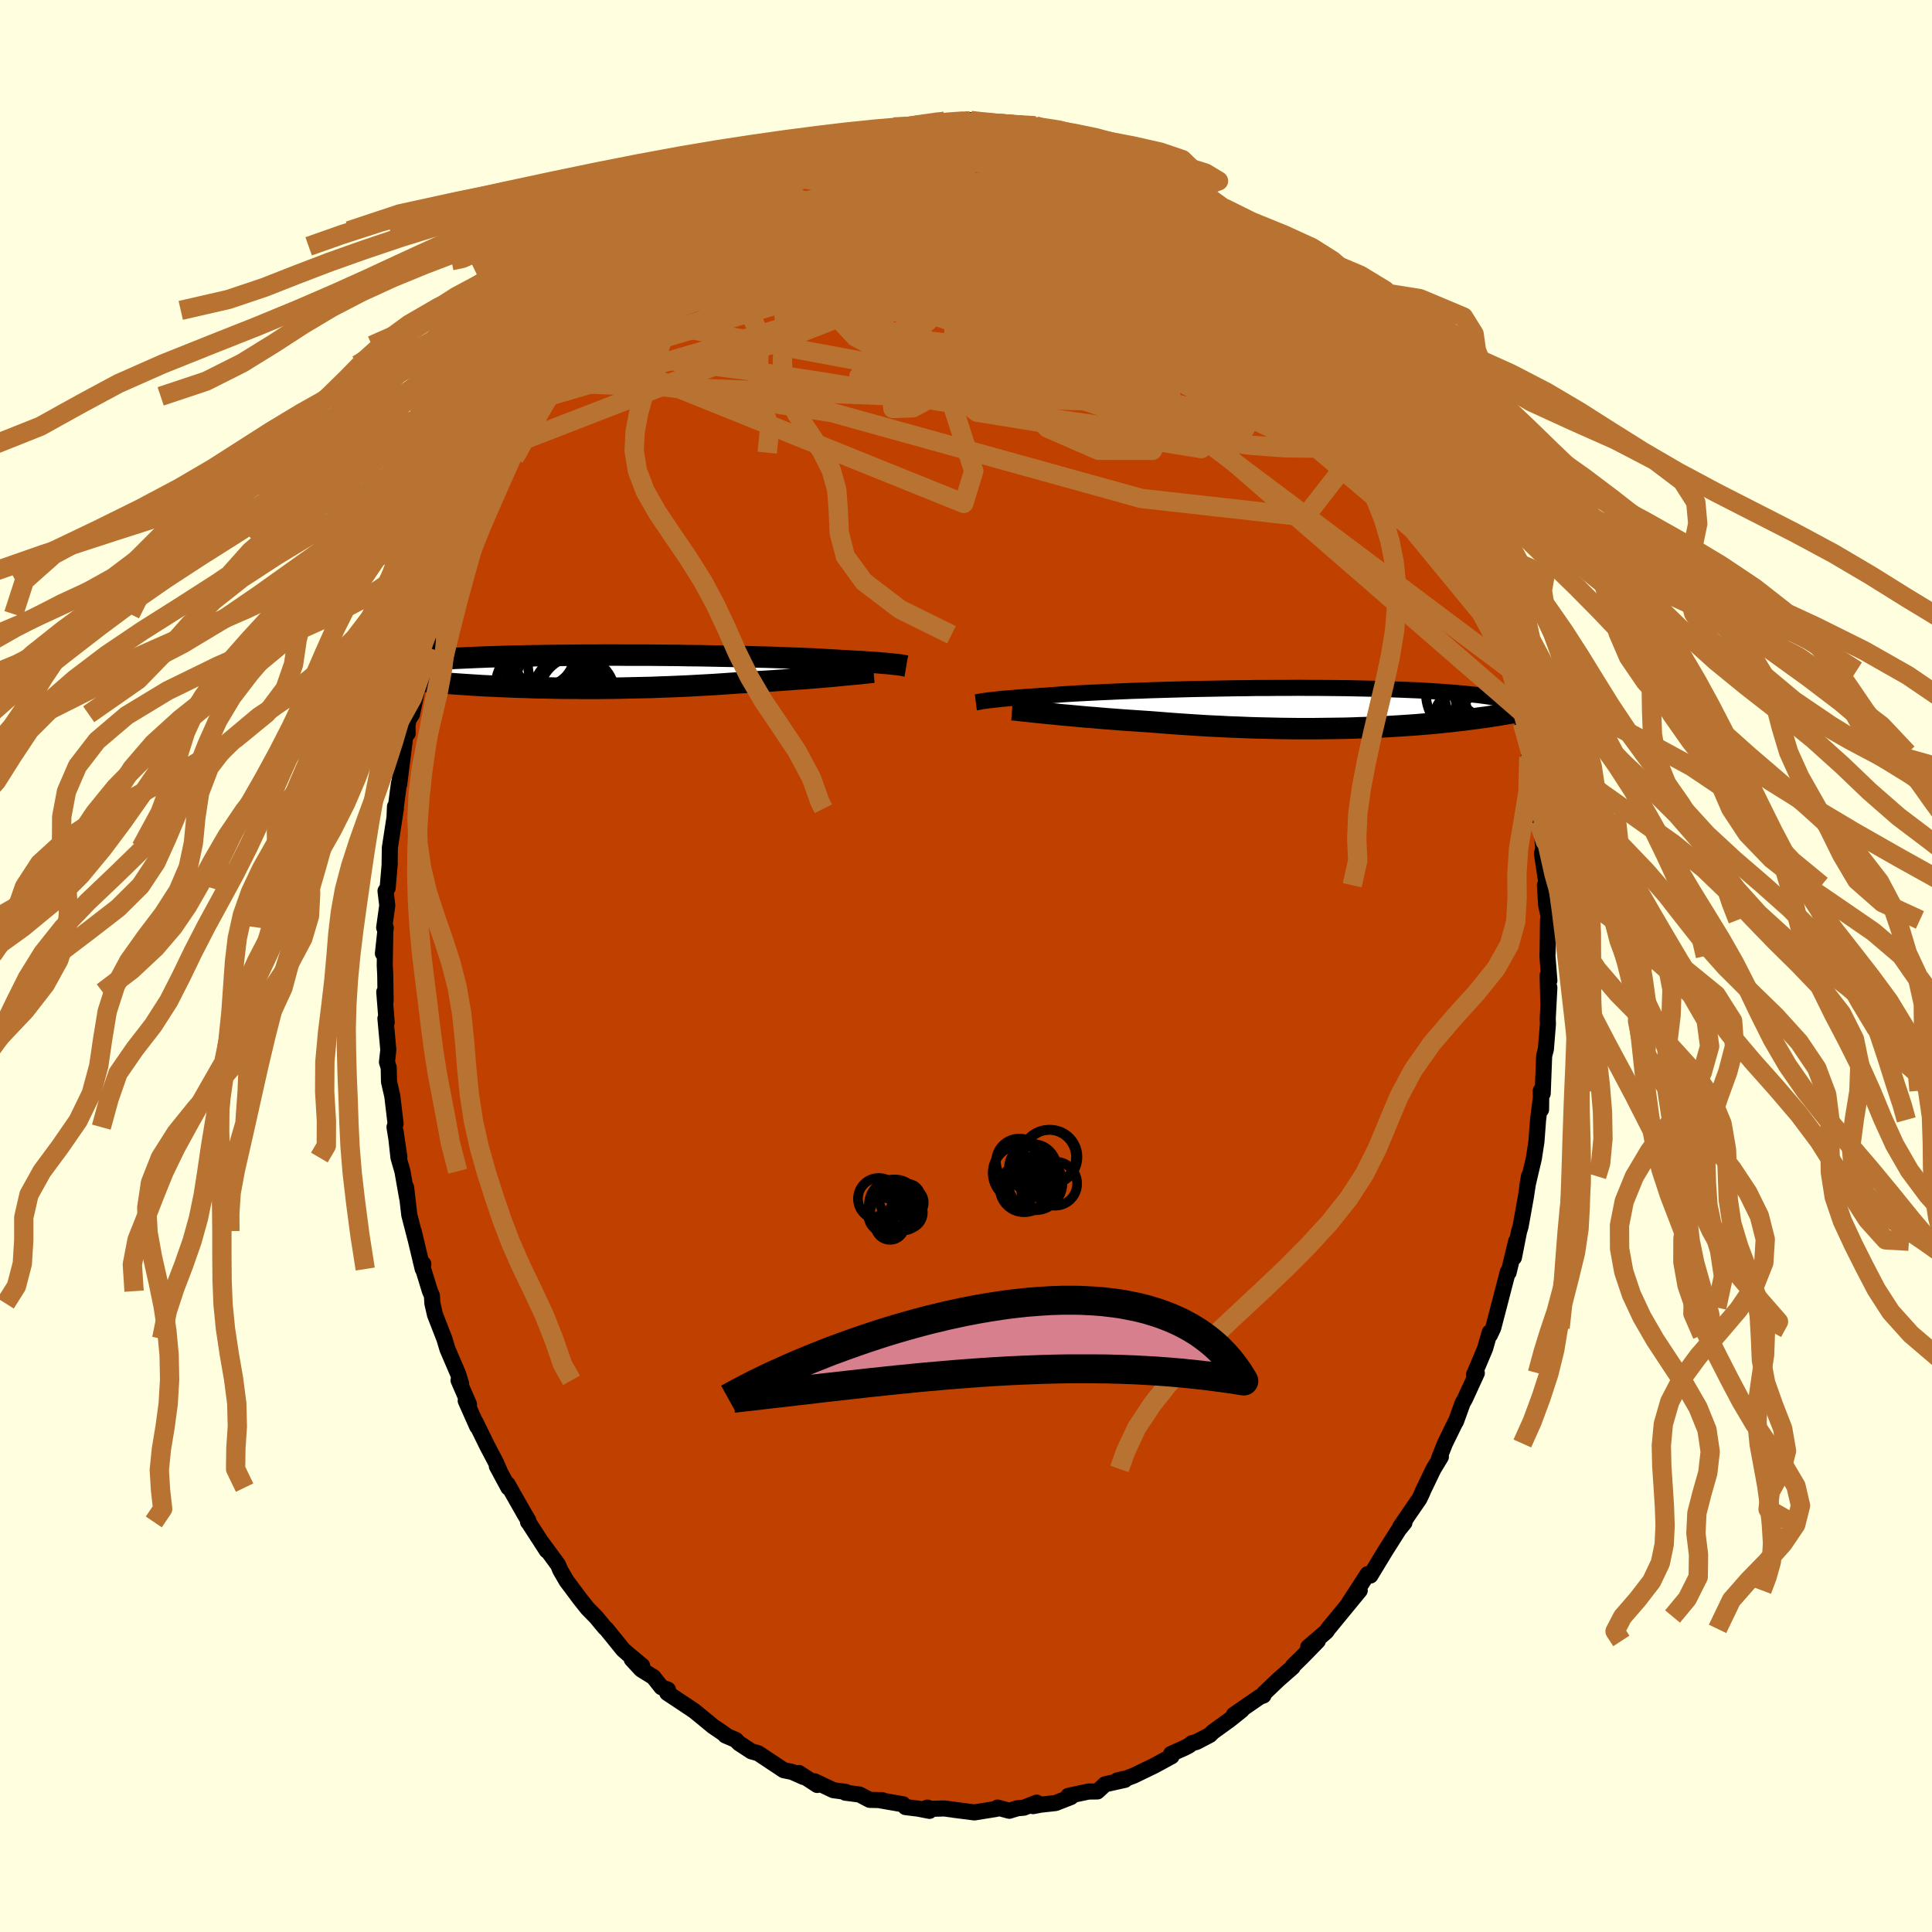<svg xmlns="http://www.w3.org/2000/svg" width="500" height="500" viewBox="-100 -100 200 200"><defs><clipPath id="c"><path d="m33.02-.72-.21-.02-.24-.03-.25-.02-.28-.03-.31-.02-.33-.03-.35-.03-.38-.02-.4-.03-.44-.03-.45-.03-.48-.02-.51-.03-.53-.03-.56-.03-.47-.03-.51-.03-.56-.03-.61-.04-.66-.03-.7-.03-.74-.03-.78-.03-.83-.03-.86-.03-.89-.03-.93-.02-.95-.03-.98-.02-1.01-.02-1.02-.02-1.04-.02-1.06-.02-1.07-.01-1.08-.02-1.08-.01-1.08-.01-1.09-.01H5.14l-1.07-.01H3.01l-1.05.01H.93l-1.02.01-1 .01-.98.01-.95.01-.94.02-.91.01-.88.02-.86.02-.83.02-.81.03-.78.02-.74.03-.72.03-.7.03-.66.03-.64.03-.61.03-.59.03-.56.04-.53.03-.52.03-.49.04-.47.04-.45.03-.43.04-.41.04-.39.04-.36.04-.35.04-.33.04-.31.04-.29.04-.28.04-.25.04-.25.04-1.95.83.19.03.21.03.2.04.22.03.23.04.24.03.25.04.25.04.27.03.28.04.29.04.31.04.31.04.33.04.34.04.35.04.37.04.38.04.39.05.42.04.43.04.44.05.46.04.49.04.5.05.51.04.54.04.56.04.58.04.59.04.62.04.64.04.65.04.68.03.69.03.71.03.73.03.75.03.77.02.78.03.8.02.82.01.83.02.84.01h.86l.87.01h1.77l.9-.01.91-.01.91-.02.92-.02.92-.02.92-.02.93-.04.92-.03.92-.04.92-.04.91-.05.91-.05.9-.05.88-.06.88-.06.86-.06.75-.04.75-.05.74-.04.72-.04.72-.05.7-.05.69-.05.67-.05.66-.04.65-.05.62-.05.61-.05.58-.05.57-.05.54-.05"/></clipPath><clipPath id="b"><path d="m-33.62-.78.23-.02.24-.03.28-.03.29-.03.32-.04.35-.03.37-.03.4-.03.42-.04.45-.03.48-.04.5-.03.53-.04.56-.04.58-.03.48-.04.54-.04.58-.05.63-.04.69-.04.72-.04.77-.04.82-.04.85-.04.89-.04.93-.04.96-.04.99-.03 1.01-.04 1.04-.03 1.05-.03 1.08-.03 1.09-.03 1.09-.02 1.11-.02 1.11-.02 1.11-.02 1.11-.01 1.11-.02h1.1l1.09-.01h1.08l1.07-.01 1.05.01H.56l1.01.01.98.01.97.01.93.02.92.02.88.02.86.02.83.03.79.03.77.03.74.03.71.03.68.04.64.04.62.04.6.04.56.04.54.04.51.05.5.04.46.05.45.05.42.04.4.05.38.05.36.05.33.05.32.06.29.05.28.05.25.05.24.06.22.05.21.06 1.3 1.1-.21.04-.21.04-.22.04-.23.05-.24.04-.25.04-.26.05-.27.04-.27.05-.29.05-.3.04-.3.05-.32.05-.33.05-.34.04-.35.05-.36.05-.38.05-.39.05-.4.05-.42.05-.43.05-.45.05-.47.05-.48.05-.5.05-.52.05-.53.05-.55.04-.57.05-.59.04-.6.04-.62.04-.64.04-.66.04-.67.03-.7.03-.71.03-.72.02-.74.03-.76.02-.78.01-.79.01-.8.01-.82.01h-1.68l-.85-.01-.87-.01-.87-.02-.89-.02-.89-.02-.9-.03-.9-.04-.91-.03-.91-.05-.92-.04-.91-.05-.92-.06-.91-.06-.9-.06-.91-.07-.89-.07-.89-.07-.75-.05-.75-.05-.75-.05-.73-.05-.73-.06-.71-.05-.71-.06-.69-.06-.67-.05-.67-.06-.64-.06-.63-.06-.61-.05-.59-.06-.56-.06"/></clipPath><filter id="a"><feTurbulence baseFrequency=".05" numOctaves="3" result="noise" type="noise"/><feDisplacementMap in="SourceGraphic" in2="noise" scale="2"/></filter></defs><rect width="100%" height="100%" x="-100" y="-100" fill="#FFFFE0"/><path fill="#C04000" stroke="#000" stroke-linejoin="round" stroke-width="1.667" d="m60.39 1.51-.18-.54.07 2.76.11-1.5-.17 3.22.02.56-.21 2.6-.18.69-.15 3.9-.2-.29.03 1.95.02-1.52-.33 2.59-.17 2.25-.27 1.76-.38 1.6-.3 1.3.18-1.08-.31 2.08-.56 3.12-.16.53-.53 2.69.3-1.8-.07.11-.78 3.24-.08-.07-.96 3.7-.49 1.87-.06.23-.34.73-.03-.26-.47 1.66-1.15 2.72.29-.17-1.21 2.64-.27.49-.68 1.88-.06.07-1.08 2.21-.59 1.49.17-.11-.76 1.25-1.16 2.41h.02l-.32.68-.97 1.41-1.03 1.51.45-.45-.59.73-1.4 2.21-1.54 2.54-.3.01.02-.16-1.94 2.99 1.12-1.3-2.22 2.7-1.05 1.28.12-.17-.31.45-1.88 1.61 1-.64-1.57 1.61-.99.97-.04.13-1.46 1.28-1.52 1.45-.05.21-.35.12-2.71 1.87.82-.48-1.25 1-1.73 1.25-.34.33-1.38.72-.46.12-.29.24-.5.26-1.37.61.05.25-1.8.98-2.11 1.02-.68.26-1.03.24h.53l.26-.06-2.05.46-.8.74-.92.01-2.08.44.26.13-1.59.62-1.54.17-.79.15.38-.36-1.33.52-.67.06-.84.26-1.22-.33-.14.14-2.25.36-2.12-.27.65.08-1.64-.22-2.13.06.38-.15.21.34-1.17-.23-1.31-.16-.26-.29-2.3-.4.15-.03-1.3-.03-1.05-.55-1.47-.19.03-.09-1.27-.17-1.94-.92.27.38-1.9-1.24.47.41-1.16-.52-.88-.18-2.65-1.76-.69-.19-1.3-.85-.31-.33-1.09-.47.07-.01-.52-.37-.84-.57-1.54-1.27-.44-.35-1.71-1.14-1.04-.69.07-.34-.67-.25-.83-1.05-1.26-.78-.98-1.06 1.08.67-1.41-1.17-.56-.49-1.74-2.15-.14-.11-.91-1.1-.9-.92-.81-1.02-.87-1.17-.47-.62-.68-1.17-.21-.52-1.68-2.29.5.8-1.83-2.83-.11-.13.02-.18-.35-.58-1.79-3.15.09.36-1.2-2.23.3.52-.39-.89-.92-1.75-1.2-2.45.18.48-1.19-2.68.34.38-1.08-2.49.26.33-.3-.98-1.11-2.58-.32-1.07-.97-2.49-.27-1.17-.05-.82-.2-.45-.96-3.13.27.31-.06.53-.94-3.93.18.77-.63-2.44-.33-2.85.1 1.06-.48-2.73-.41-1.42-.3-2.71.39 2.65-.5-3.09.11-.36-.34-2.86-.34-1.48-.03-1.46-.18-.57.14-1.27-.3-3.25.13.41-.25-3.15.14.92-.04-2.71-.05-.96.05-3.34-.24 2.1.29-2.67h-.16l.32-2.3-.18-1.5.22-.3.22-2.58-.02.28.03-1.88.62-4.03-.09-.23-.05 1.09.46-3.49.02.13.64-5.07.24-.22-.02-.86.36-1.65-.28 1.1.39-.58.66-3.15.14-1.1.4-1.23.52-1.39.36-1.36.55-2.41.05.27.68-2.21.72-1.98-.14.4.95-3.07-.25.67 1.02-2.32.35-.95 1.06-2.02-.39.45 1.25-2.23 1.33-2.95-.09.1.44-.59.23-.65-.36.64 1.72-3.06-.05.1.84-1.56.79-1.31-.08.41 1.2-1.85 1.02-1.32.22-.51 1.35-2.01.15.04.26-.4 2.46-3.26.52-.5.17-.52 1.5-1.4.14-.09.47-.88.48-.37 1.64-1.38-.28.05-.41.73 2.13-2.27-.04-.03 1.72-1.03.48-.55 1-1.1 1.62-1.16.65-.56.81-.4-.06.26 1.42-1.36.1.17 1.73-1.26.04.35 2.23-1.37 1.32-.39.33-.47 1.51-.49.46-.33 1.37-.48-.4.27 1.21-.63 1.53-.48-.87.36 2.06-.58.24-.21 1.64-.23-.5.16 2.47-.54.05-.28 2.14-.03.53-.21 2.65-.35-.6.06.61.08.59-.13 1.97-.12-.27-.05.29.16 1.92.17 2.54.08 1.13.14-1.41-.01h.41l2.18.09.76.39.56-.21 1.55.7 1.69.14-.31.22 2.93.57-.61-.07 1.29.62-.41-.22 2.29.8 1.21.48.43.55 1.17.27.99.66 1.02.41.78.33.68.44.66.47.95.67.43.09 1.49 1.2.53.45 1.16.89 1.08.82 1.31 1.11-.4-.49 1.37 1.41.62.52 1.02.85.11.03.83.91.93 1.03 1.31 1.28.18.43.8.81 1.09 1.45 1.25 1.41.86 1.24-.41-.61.62.65 1.09 1.62.31.54.81 1.55.83.87-.34-.26 1.28 1.37 1.3 2.43-.35-.44 1.07 2.07.52.68.68 1.32.15.52 1.39 3-.37-1.22 2.14 4.29-.19.01-.76-1.83.6 1.71.96 2.15.39.95.66 1.74.5 1.33.87 2.38-.25-.52.51 1.4-.01.3.49 1.68.21.7 1.08 3.36-.14-.08.82 3.23.2 1.06.17 1.08v.13l.79 3.12.15 1.77-.28-1.36.29.98.6 3.29.1 2.36.33.65.15 1.9.04.28-.15.52.51 3.39-.2-.1.12 2 .25 1.19-.05.4-.04 3.21-.02.52.2 2.55-.18-.54" filter="url(#a)"/><path fill="#fff" d="m-33.62-.78.23-.02.24-.03.28-.03.29-.03.32-.04.35-.03.37-.03.4-.03.42-.04.45-.03.48-.04.5-.03.53-.04.56-.04.58-.03.48-.04.54-.04.58-.05.63-.04.69-.04.72-.04.77-.04.82-.04.85-.04.89-.04.93-.04.96-.04.99-.03 1.01-.04 1.04-.03 1.05-.03 1.08-.03 1.09-.03 1.09-.02 1.11-.02 1.11-.02 1.11-.02 1.11-.01 1.11-.02h1.1l1.09-.01h1.08l1.07-.01 1.05.01H.56l1.01.01.98.01.97.01.93.02.92.02.88.02.86.02.83.03.79.03.77.03.74.03.71.03.68.04.64.04.62.04.6.04.56.04.54.04.51.05.5.04.46.05.45.05.42.04.4.05.38.05.36.05.33.05.32.06.29.05.28.05.25.05.24.06.22.05.21.06 1.3 1.1-.21.04-.21.04-.22.04-.23.05-.24.04-.25.04-.26.05-.27.04-.27.05-.29.05-.3.04-.3.05-.32.05-.33.05-.34.04-.35.05-.36.05-.38.05-.39.05-.4.05-.42.05-.43.05-.45.05-.47.05-.48.05-.5.05-.52.05-.53.05-.55.04-.57.05-.59.04-.6.04-.62.04-.64.04-.66.04-.67.03-.7.03-.71.03-.72.02-.74.03-.76.02-.78.01-.79.01-.8.01-.82.01h-1.68l-.85-.01-.87-.01-.87-.02-.89-.02-.89-.02-.9-.03-.9-.04-.91-.03-.91-.05-.92-.04-.91-.05-.92-.06-.91-.06-.9-.06-.91-.07-.89-.07-.89-.07-.75-.05-.75-.05-.75-.05-.73-.05-.73-.06-.71-.05-.71-.06-.69-.06-.67-.05-.67-.06-.64-.06-.63-.06-.61-.05-.59-.06-.56-.06" filter="url(#a)" transform="translate(35.93 -26.72)"/><path fill="#fff" d="m33.02-.72-.21-.02-.24-.03-.25-.02-.28-.03-.31-.02-.33-.03-.35-.03-.38-.02-.4-.03-.44-.03-.45-.03-.48-.02-.51-.03-.53-.03-.56-.03-.47-.03-.51-.03-.56-.03-.61-.04-.66-.03-.7-.03-.74-.03-.78-.03-.83-.03-.86-.03-.89-.03-.93-.02-.95-.03-.98-.02-1.01-.02-1.02-.02-1.04-.02-1.06-.02-1.07-.01-1.08-.02-1.08-.01-1.08-.01-1.09-.01H5.14l-1.07-.01H3.01l-1.05.01H.93l-1.02.01-1 .01-.98.01-.95.01-.94.02-.91.01-.88.02-.86.02-.83.02-.81.03-.78.02-.74.03-.72.03-.7.03-.66.03-.64.03-.61.03-.59.03-.56.04-.53.03-.52.03-.49.04-.47.04-.45.03-.43.04-.41.04-.39.04-.36.04-.35.04-.33.04-.31.04-.29.04-.28.04-.25.04-.25.04-1.95.83.19.03.21.03.2.04.22.03.23.04.24.03.25.04.25.04.27.03.28.04.29.04.31.04.31.04.33.04.34.04.35.04.37.04.38.04.39.05.42.04.43.04.44.05.46.04.49.04.5.05.51.04.54.04.56.04.58.04.59.04.62.04.64.04.65.04.68.03.69.03.71.03.73.03.75.03.77.02.78.03.8.02.82.01.83.02.84.01h.86l.87.01h1.77l.9-.01.91-.01.91-.02.92-.02.92-.02.92-.02.93-.04.92-.03.92-.04.92-.04.91-.05.91-.05.9-.05.88-.06.88-.06.86-.06.75-.04.75-.05.74-.04.72-.04.72-.05.7-.05.69-.05.67-.05.66-.04.65-.05.62-.05.61-.05.58-.05.57-.05.54-.05" filter="url(#a)" transform="translate(-40.38 -30.51)"/><g fill="none" stroke="#000" transform="translate(35.93 -26.72)"><path stroke-linejoin="round" stroke-width="1.667" d="m-34.91-.57.08-.01.08-.02.09-.01.1-.02.12-.02.13-.03.14-.02.17-.02.18-.03.2-.03.23-.02.24-.03.28-.03.29-.03.32-.04.35-.03.37-.03.4-.03.42-.04.45-.03.48-.04.5-.03.53-.04.56-.04.58-.03.48-.04.54-.04.58-.05.63-.04.69-.04.72-.04.77-.04.82-.04.85-.04.89-.04.93-.04.96-.04.99-.03 1.01-.04 1.04-.03 1.05-.03 1.08-.03 1.09-.03 1.09-.02 1.11-.02 1.11-.02 1.11-.02 1.11-.01 1.11-.02h1.1l1.09-.01h1.08l1.07-.01 1.05.01H.56l1.01.01.98.01.97.01.93.02.92.02.88.02.86.02.83.03.79.03.77.03.74.03.71.03.68.04.64.04.62.04.6.04.56.04.54.04.51.05.5.04.46.05.45.05.42.04.4.05.38.05.36.05.33.05.32.06.29.05.28.05.25.05.24.06.22.05.21.06.19.05.17.06.16.05.15.06.13.05.11.06.11.05.09.06.08.06.07.05" filter="url(#a)"/><path stroke-linejoin="round" stroke-width="2.222" d="m-31.16.19.26.02.3.03.34.04.37.04.4.04.43.05.47.05.49.05.52.05.54.05.56.06.59.06.61.05.63.06.64.06.67.06.67.05.69.06.71.06.71.05.73.06.73.05.75.05.75.05.75.05.89.07.89.07.91.07.9.06.91.06.92.06.91.05.92.04.91.05.91.03.9.04.9.03.89.02.89.02.87.02.87.01.85.01H.07l.82-.01.8-.01.79-.01.78-.01.76-.02.74-.03.72-.02.71-.03.7-.03.67-.03.66-.04.64-.04.62-.04.6-.04.59-.04.57-.05.55-.04.53-.05.52-.05.5-.05.48-.05.47-.05.45-.05.43-.05.42-.05.4-.05.39-.05.38-.05.36-.05.35-.05.34-.04.33-.05.32-.05.3-.05.3-.04.29-.05.27-.05.27-.04.26-.05.25-.04.24-.04.23-.05.22-.04.21-.04.21-.04.2-.04.19-.04.18-.04.18-.04.17-.03.16-.04.16-.04.15-.03.15-.04.14-.03" filter="url(#a)"/><circle cx="19.428" cy=".532" r="4.128" clip-path="url(#b)" filter="url(#a)"/><circle cx="18.578" cy="-1.733" r="3.966" clip-path="url(#b)" filter="url(#a)"/><circle cx="17.813" cy=".397" r="4.766" clip-path="url(#b)" filter="url(#a)"/><circle cx="16.203" cy="1.482" r="3.78" clip-path="url(#b)" filter="url(#a)"/><circle cx="18.488" cy="-1.593" r="4.898" clip-path="url(#b)" filter="url(#a)"/><circle cx="19.073" cy="-.193" r="4.264" clip-path="url(#b)" filter="url(#a)"/><circle cx="18.048" cy="-2.248" r="3.146" clip-path="url(#b)" filter="url(#a)"/><circle cx="18.793" cy="1.152" r="3.454" clip-path="url(#b)" filter="url(#a)"/><circle cx="16.658" cy="-1.558" r="4.984" clip-path="url(#b)" filter="url(#a)"/><circle cx="20.093" cy="-1.753" r="4.512" clip-path="url(#b)" filter="url(#a)"/></g><g fill="none" stroke="#000" transform="translate(-40.38 -30.51)"><path stroke-linejoin="round" stroke-width="2.222" d="m34.2-.54-.06-.01-.08-.02-.08-.01-.09-.02-.1-.02-.12-.02-.14-.02-.15-.02-.17-.02-.19-.02-.21-.02-.24-.03-.25-.02-.28-.03-.31-.02-.33-.03-.35-.03-.38-.02-.4-.03-.44-.03-.45-.03-.48-.02-.51-.03-.53-.03-.56-.03-.47-.03-.51-.03-.56-.03-.61-.04-.66-.03-.7-.03-.74-.03-.78-.03-.83-.03-.86-.03-.89-.03-.93-.02-.95-.03-.98-.02-1.01-.02-1.02-.02-1.04-.02-1.06-.02-1.07-.01-1.08-.02-1.08-.01-1.08-.01-1.09-.01H5.14l-1.07-.01H3.01l-1.05.01H.93l-1.02.01-1 .01-.98.01-.95.01-.94.02-.91.01-.88.02-.86.02-.83.02-.81.03-.78.02-.74.03-.72.03-.7.03-.66.03-.64.03-.61.03-.59.03-.56.04-.53.03-.52.03-.49.04-.47.04-.45.03-.43.04-.41.04-.39.04-.36.04-.35.04-.33.04-.31.04-.29.04-.28.04-.25.04-.25.04-.22.04-.21.05-.2.04-.18.04-.17.04-.16.04-.14.05-.14.04-.12.04-.11.04M30.82.1l-.24.02-.29.03-.31.03-.35.04-.39.04-.41.04-.44.04-.47.04-.49.05-.52.05-.54.05-.57.05-.58.05-.61.05-.62.05-.65.05-.66.04-.67.05-.69.05-.7.05-.72.05-.72.04-.74.04-.75.05-.75.04-.86.06-.88.06-.88.06-.9.05-.91.05-.91.05-.92.04-.92.04-.92.03-.93.04-.92.02-.92.02-.92.02-.91.02-.91.01-.9.01H.66l-.87-.01h-.86l-.84-.01-.83-.02-.82-.01-.8-.02-.78-.03-.77-.02-.75-.03-.73-.03-.71-.03-.69-.03-.68-.03-.65-.04-.64-.04-.62-.04-.59-.04-.58-.04-.56-.04-.54-.04-.51-.04-.5-.05-.49-.04-.46-.04-.44-.05-.43-.04-.42-.04-.39-.05-.38-.04-.37-.04-.35-.04-.34-.04-.33-.04-.31-.04-.31-.04-.29-.04-.28-.04-.27-.03-.25-.04-.25-.04-.24-.03-.23-.04-.22-.03-.2-.04-.21-.03-.19-.03-.18-.04-.18-.03-.17-.03-.16-.03-.15-.03-.15-.02-.14-.03-.13-.03-.13-.03-.12-.02" filter="url(#a)"/><circle cx="-3.431" cy="-1.712" r="3.258" clip-path="url(#c)" filter="url(#a)"/><circle cx="-3.421" cy="-1.202" r="3.34" clip-path="url(#c)" filter="url(#a)"/><circle cx="-3.121" cy="-.172" r="4.11" clip-path="url(#c)" filter="url(#a)"/><circle cx="-1.741" cy="-.532" r="3.212" clip-path="url(#c)" filter="url(#a)"/><circle cx="-2.881" cy="-2.227" r="4.318" clip-path="url(#c)" filter="url(#a)"/><circle cx="-.536" cy="2.238" r="3.886" clip-path="url(#c)" filter="url(#a)"/><circle cx="-2.621" cy=".398" r="3.418" clip-path="url(#c)" filter="url(#a)"/><circle cx=".119" cy="2.373" r="3.91" clip-path="url(#c)" filter="url(#a)"/><circle cx="-3.711" cy="1.643" r="4.624" clip-path="url(#c)" filter="url(#a)"/><circle cx="-2.166" cy="2.163" r="4.552" clip-path="url(#c)" filter="url(#a)"/></g><g fill="none" stroke="#B87333" stroke-linejoin="round" stroke-width="2"><path d="m42.38-62.12.7 1.18.56.81.52.75.51.8.46.79.36.72.27.61.14.48.03.34-.09.19-.24-.01-.42-.24-.61-.51-.83-.81-1.06-1.1-1.29-1.38-1.52-1.62-1.73-1.87-1.98-2.15-2.22-2.48-2.48-2.86-2.75-3.24-2.98-3.64m-35.76-8.68 1.77-.4 1.4-.24 1.41-.14 1.39-.1 1.31-.06 1.21-.01 1.14.01 1.12.03 1.11.05 1.12.06 1.11.07 1.08.08.98.07.85.06.66.05.48.02h.29l.12-.02-.06-.04-.26-.05-.45-.06-.61-.08-.63-.1-.6-.13" filter="url(#a)"/><path d="m-19.93-82.54 1.13-.39 1.23-.39 1.4-.36 1.52-.31 1.62-.27 1.69-.24 1.77-.22 1.82-.22 1.89-.21 1.91-.2 1.91-.19 1.84-.2 1.73-.19 1.55-.21 1.34-.23 1.1-.21.91-.18m20.29 8.29.6.52.61.56.35.45-.01.26-.38.08-.76-.08-1.17-.27-1.64-.46-2.19-.68-2.71-.89-3.22-1.1-3.78-1.35L8-83.06l-5.11-1.97" filter="url(#a)"/><path d="m23.19-80.9.64.48.58.48.49.51.37.54.22.56.03.52-.22.48-.49.4-.77.34-1.08.29-1.38.25-1.69.22-2.03.19-2.37.18-2.7.17-3.06.13-3.4.08-3.75.02-4.1-.08-4.51-.18-4.98-.27-5.55-.31-6.2-.21" filter="url(#a)"/><path d="m-22.2-81.52.93-.01 1.97-.11 2.46.15 2.81.45 3.16.73 3.49.98 3.82 1.21 4.15 1.4 4.47 1.58 4.77 1.71 5.05 1.83 5.29 1.92 5.48 1.99 5.67 2.14 5.87 2.41" filter="url(#a)"/><path d="m-19.93-82.54 1.01-.39.82-.39.73-.32.61-.23.47-.14.34-.04.22.05.1.14-.02.22-.13.32-.28.43-.42.54-.6.67-.79.82-1.02.99-1.29 1.2-1.62 1.43-2 1.69-2.39 1.94-2.77 2.17-3.09 2.37-3.4 2.59-3.75 2.85m90.5 17.7-.27-.59.25.68.39 1.05.36 1.02.26.83.11.56-.07.22-.24-.13-.42-.46-.6-.75-.77-1.04-.97-1.35-1.18-1.7-1.43-2.13-1.69-2.63-1.98-3.18-2.26-3.77-2.52-4.3-2.73-4.77" filter="url(#a)"/><path d="m-25.39-79.33.41-.19.89-.52 1.12-.56 1.31-.58 1.45-.6 1.53-.6 1.55-.58 1.5-.55 1.44-.5 1.36-.44 1.27-.4 1.18-.36 1.08-.33.97-.3.87-.28.78-.25.69-.22.58-.18.47-.15.3-.1.04-.05-.36.02-.9.1m-12.75 4.02.65-.45.91-.42.9-.37.81-.32.74-.27.66-.24.57-.2.46-.15.33-.09.17-.02-.03.06-.28.14-.57.24-.93.38-1.36.54-1.84.71m61.1 23.43.97 1.41.35 1.16-.14.88-.52.72-.88.63-1.25.55-1.64.47-2.04.35-2.48.18-2.94-.03-3.41-.25-3.86-.43-4.32-.57-4.76-.66-5.2-.73-5.68-.82-6.21-.96-6.78-1.12-7.41-1.24-8.12-1.24-8.86-1.12" filter="url(#a)"/><path d="m43.68-59.96 1.13 1.49.84 1.39.69 1.24.63 1.18.61 1.16.58 1.13.54 1.05.45.89.33.67.18.37v.04l-.18-.29-.34-.58-.49-.85-.66-1.15-.87-1.52-1.1-1.91-1.26-2.22" filter="url(#a)"/><path d="m44.96-58.59.74 1.49.32.82.16.62.01.47-.2.29-.42.08-.69-.18-.99-.52-1.35-.9-1.71-1.32-2.08-1.7-2.44-2.05-2.8-2.35-3.21-2.67-3.67-3.06-4.17-3.54-4.69-4.06-5.12-4.62m-5.48-5.19.77.25 1 .25 1.15.3 1.16.32 1.11.32 1 .32.9.3.81.29.74.28.66.27.56.24.45.21.28.16.09.09-.13.02-.39-.07-.67-.16-.96-.25-1.25-.33-1.53-.41-1.8-.5-2.01-.57-1.94-.66" filter="url(#a)"/><path d="m-22.16-81.17 1.99-.87 1.94-.29 2.12.06 2.42.33 2.72.56 3.02.77 3.32.94 3.6 1.08 3.87 1.21 4.14 1.33 4.36 1.43 4.58 1.54 4.76 1.62 4.87 1.63 4.94 1.6 4.93 1.58m-52.19-17.24.69-.32.88-.3.96-.28 1.06-.31 1.11-.31 1.14-.29 1.11-.28 1.05-.25.94-.22.72-.17.43-.12.04-.04-.4.06-.97.21" filter="url(#a)"/><path d="m-11.41-85.76.54-.18.7-.12.73-.11.75-.1.73-.06.61.02.42.11.18.21-.1.33-.36.44-.59.55-.79.66-.98.76-1.17.87-1.38.99-1.65 1.11-1.98 1.23-2.34 1.38-2.72 1.55-3.09 1.75-3.48 2.04-3.98 2.42-4.56 2.87M23.19-80.9l.76.56.93.72 1.07.88 1.19 1.03 1.27 1.13 1.3 1.19 1.28 1.19 1.23 1.17 1.16 1.11 1.09 1.06 1.01 1 .93.93.84.85.75.75.63.62.51.49.37.35.23.22.07.06-.25-.32" filter="url(#a)"/><path d="m27.25-78.02 1.02.82.75.69.45.56.19.47-.02.43-.22.38-.43.34-.66.31-.88.29-1.12.27-1.4.23-1.68.18-2.02.13-2.38.06-2.79-.04-3.22-.14-3.64-.27-4.06-.37-4.43-.47-4.77-.55-5.12-.69-5.47-.86-5.88-1.05" filter="url(#a)"/><path d="m26.72-78.47.79.7 1.18 1.1 1.35 1.33 1.39 1.47 1.42 1.56 1.44 1.64 1.45 1.66 1.44 1.66 1.41 1.63 1.35 1.56 1.27 1.47 1.14 1.3.91 1 .51.49m7.53 13.97-.3-.64.15.56.23.84.14.74-.05.47-.28.12-.53-.31-.81-.74-1.09-1.16-1.37-1.55-1.65-1.91-1.93-2.27-2.21-2.66-2.54-3.13-2.87-3.67-3.23-4.26-3.63-4.91-4.06-5.55" filter="url(#a)"/><path d="m47.5-53.85.55 1.12.52 1.13.53 1.08.44.9.27.59.06.24-.12-.06-.26-.27-.39-.47-.53-.69-.7-1-.93-1.42-1.23-1.94-1.6-2.6-2.05-3.36-2.49-4.08m-49.6-21.36 1.68-.4 1.15-.25.99-.15.81-.08.51-.02.19.07-.15.16-.46.26-.76.38-1.1.49-1.43.63-1.79.77-2.18.88-2.67 1-3.21 1.08-3.67 1.12m50.53 2.97 1.01.8.86.7.76.65.73.65.67.6.58.53.45.41.3.3.11.16-.12-.05-.41-.31-.76-.63-1.18-1.02-1.75-1.53M11.73-85.96l.55.31 1.07.39 1.02.41 1.04.45 1.1.51 1.18.54 1.18.55 1.1.52.99.46.82.39.65.29.46.2.25.1h.02l-.23-.11-.51-.25-.85-.42-1.26-.61M2.32-87.28l1.87.17 1.08.31.94.45 1.18.6 1.5.74 1.75.87 1.92.98 2.02 1.08 2.07 1.15 2.07 1.2 2.05 1.21 2 1.24 1.95 1.24 1.92 1.24 1.9 1.22 1.84 1.19 1.77 1.14 1.68 1.1 1.58 1.09 1.45 1.03 1.18.81" filter="url(#a)"/><path d="m21.73-81.67.73.37.75.46.77.5.79.53.78.55.74.53.66.5.54.42.36.3.14.17-.09.01-.36-.15-.64-.33-.94-.53-1.28-.73-1.64-.97L21-81.26l-2.66-1.55m-43.79 3.74 1.15-.91 1.23-.63 1.48-.62 1.72-.65 1.89-.68 1.96-.67 1.96-.63 1.88-.59 1.73-.53 1.55-.48 1.39-.44 1.26-.4 1.15-.35.95-.27.74-.23" filter="url(#a)"/><path d="m20.71-82.08.93.41.9.5.91.57.94.63.96.66.97.69.94.68.86.65.74.55.55.42.3.23v.01l-.32-.24-.66-.51-1.01-.78-1.36-1.05M47.5-53.85l.46 1.05.24.9.04.71-.24.42-.61.01-1-.39-1.38-.74-1.7-.99-2.01-1.19-2.37-1.43-2.78-1.73-3.26-2.14-3.76-2.6-4.25-3.1-4.72-3.57-5.18-4.02-5.59-4.45-5.84-4.9" filter="url(#a)"/><path d="m51.49-45.94-.29-.35-.15-.1.06.42.13.67.08.68-.06.51-.24.23-.46-.09-.68-.42-.89-.73-1.1-.99-1.3-1.23-1.5-1.45-1.73-1.72-1.99-2.05-2.28-2.43-2.6-2.88-2.94-3.37-3.31-3.85-3.66-4.32-4-4.78-4.24-5.26m-36.95-3.48.66-.45.91-.42.89-.37.85-.31.79-.29.77-.26.73-.24.7-.22.65-.18.59-.16.52-.12.44-.09.34-.05h.21l.06.05-.15.12-.41.2-.71.29-1.05.4-1.4.52-1.77.65-2.18.8-2.58.91m-11.92 7.62 1.27-.86.98-.81.88-.75.76-.62.58-.42.36-.21.17-.05-.01.11-.18.28-.37.47-.6.69-.9.96-1.28 1.3-1.79 1.73-2.41 2.32-3.09 2.98m51.92-17.43 1.81.68 1.34.62 1.15.56 1.05.54.98.48.86.42.69.35.49.26.27.16.02.03-.28-.11-.63-.29-1.04-.51-1.47-.78" filter="url(#a)"/><path d="m34.35-71.97.83.93.52.72.21.52-.07.38-.39.21-.78-.06-1.23-.38-1.7-.71-2.15-1.01-2.63-1.28-3.2-1.56-3.83-1.89-4.46-2.29-4.97-2.69-5.49-3.04" filter="url(#a)"/><path d="m11.42-85.74 1.85.47 1.12.52 1.13.67 1.36.85 1.56 1 1.7 1.1 1.75 1.18 1.76 1.22 1.73 1.24 1.69 1.22 1.63 1.19 1.54 1.15 1.47 1.12 1.37 1.08 1.26.99 1.06.81.76.51.43.17m14.9 23.31-.26-.32-.08-.02.18.54.3.83.29.85.21.69.06.4-.12.06-.31-.32-.49-.69-.67-1.04-.84-1.34-1-1.66-1.19-2-1.42-2.46-1.74-3.06-2.17-3.84-2.59-4.66M.38-87.56l.1.03.84.1 1.21.12 1.19.12.98.09.79.09.71.09.68.1.67.11.63.13.55.13.41.13.21.12-.03.08-.3.06-.56.02h-.78l-.99-.03-1.19-.04-1.42-.09-1.71-.13-2.09-.18-2.64-.19m-30.71 13.69-.01.05.71-.33 1.24-.62 1.6-.76 1.83-.79 2.01-.82 2.14-.8 2.23-.76 2.29-.69 2.34-.63 2.37-.58 2.42-.55 2.47-.55 2.5-.56 2.52-.57 2.48-.57 2.4-.57 2.29-.54 2.17-.5 2.08-.43 2-.37 1.73-.33" filter="url(#a)"/><path d="m-7.51-86.86 1.73-.04 1.53-.01 1.41.1 1.35.23 1.38.32 1.5.4 1.63.47 1.78.55 1.89.61 1.97.64 1.97.67 1.93.65 1.85.65 1.79.62 1.74.61 1.72.6 1.69.58 1.62.58 1.52.55 1.38.51 1.2.44 1.04.38.89.35" filter="url(#a)"/><path d="m18.55-83.01.94.33.65.36.32.29-.03.21-.41.14-.81.08-1.26.02-1.73-.04-2.24-.11-2.8-.21-3.38-.34-4.02-.5-4.73-.69-5.63-.86m-21.89 7.12 1.28-.91 1.01-.64.93-.53.97-.53 1.05-.57 1.14-.61 1.2-.62 1.22-.61 1.19-.59 1.11-.54.96-.48.8-.39.6-.3.41-.2.2-.11.02-.03-.18.07-.39.15-.66.26-1.03.4m46.13 7.68.88.75.75.73.88.89.97 1.02 1.01 1.07L35-70.73l1.04 1.16 1.03 1.17 1 1.15.92 1.07.83.98.7.83.55.65.36.4.13.09-.1-.2-.27-.41-.33-.43m7.32 11.74.3.93.18.97-.16.66-.61.26-1.09-.16-1.55-.48-1.96-.69-2.33-.83-2.73-1.01-3.18-1.27-3.67-1.63-4.19-2.04-4.74-2.49-5.29-2.92-5.84-3.32-6.37-3.67-6.96-4.02-7.66-4.36m21.09-7.14 1.74.37.77.25.56.24.54.26.51.28.39.27.17.24-.08.18-.35.12-.66.05-.96-.03-1.31-.1-1.67-.16L8.98-84l-2.58-.3-3.11-.36-3.67-.42-4.28-.49" filter="url(#a)"/><path d="m18.55-83.01.93.36.59.42.23.4-.17.4-.56.41-.95.43-1.33.46-1.73.49-2.14.52-2.59.52-3.1.53-3.67.53-4.32.54-5 .57-5.7.6-6.36.61-6.99.53" filter="url(#a)"/><path d="m-31.63-74.5.65-.28 1.44-.51 1.9-.55 2.27-.51 2.56-.38 2.81-.22 3.02-.06 3.24.03 3.46.09 3.69.1 3.91.11 4.1.12 4.23.13 4.32.16 4.36.22 4.38.32 4.38.42 4.37.5" filter="url(#a)"/><path d="m-33.07-73.01-.03.02.62-.39 1.11-.74 1.4-.9 1.58-.97 1.7-1.01 1.78-1.01 1.78-.97 1.74-.92 1.68-.85 1.61-.79 1.59-.76 1.56-.73 1.55-.71 1.5-.66 1.4-.61 1.18-.54.85-.43.45-.32.15-.21m31.06 5.61.66.47.65.47.61.49.52.51.41.49.23.45.04.37-.21.28-.45.18-.71.08-.98.01-1.27-.08-1.58-.15-1.91-.23-2.25-.3-2.58-.38-2.92-.5-3.28-.62-3.64-.76-4.03-.93-4.41-1.14-4.78-1.39" filter="url(#a)"/><path d="m42.38-62.12.63 1.1.36.58.15.36-.01.22-.27.03-.57-.28-.92-.63-1.29-1.04-1.69-1.46-2.12-1.92-2.6-2.42-3.14-2.98-3.71-3.59-4.32-4.29" filter="url(#a)"/><path d="m38.66-66.97-1.78-1.98-3.38-2.1-6.65-3.53-8.42-3.8-7.99-2.36-5.93.14-2.5 2.86 2.1 5.2 6.51 6.55 8.32 6.34 5.79 4.28.1.81-4.47-2.98-4.34-6.14-.11-7.97 17.61-1.23" filter="url(#a)"/><path d="m56.55-30.58-13.3-24.75-2.57-5.62-3.03-3.02-5.59-3.94-6.59-3.61-5.8-1.9-4.01.11-1.77 1.66.57 2.47 2.57 2.59 3.59 2.08 3.26 1.18 1.95.25.44-.31-.52-.29-.87.15-1.13.6-1.69.67-2.23.42-2.22.37-1.44.93.99 1.34 7.31-1.7.76-18.77" filter="url(#a)"/><path d="M11.42-85.74 7.46-74.93l13.9 9.41 4.62 3.66-7.12-.19-12.53-1.42-11.08-1.34-6.55-1.38-2.79-1.93-.92-2.57.44-2.55 3.2-1.4 8.13 1.07 14.36 4.7 18.9 8.77 16.66 11 6.47 7.89" filter="url(#a)"/><path d="m-40.86-64.25 9.92-2.1 21.39 3.98L9-59.03h8.19l.48-2.42-2.24-3.5-2.23-3.86-1.93-3.77-1.89-3.11-1.43-1.82.15.06 2.6 2.27 4.8 4.39 5.26 5.65 3.18 5.16-.32 2.69-2.12-.53-.63-2.57-4.9-4.46-39.9-15.41" filter="url(#a)"/><path d="M37.57-68.42 2.3-75.25.07-78.08l3.67.89.88 1.25-1.37.49-.96.19.67.34 2.13.54 3.21.76 4.11 1.06 4.61 1.31 4.22 1.2 2.66.55.32-.52-2.18-1.88-4.25-3.27-5.44-3.9-5.89-2.58-8.79.87-27.14 4.67" filter="url(#a)"/><path d="M-40.71-64.21-.23-47.89.8-51.24l-2.43-7.51.39-7.18 3.33-5.32 4.37-3.07 3.45-1.25 1.46-.3-.58-.25-1.94-.73-2.31-1.28-1.88-1.45-1.05-.99-.18.15.62 1.78 1.41 3.53 2.08 4.75 2.22 4.72 1.65 2.88 1.19-.35 2.05-3.06 2.4-2.44-7.31 1.19-45.4-2.96" filter="url(#a)"/><path d="m-10.03-86.04.45 7.77-.3 9.01.45 2.89 1.17-1.4 4.01-2.68 6.71-2.01 7.15-.77 5.02.11 1.44.29-1.99-.06-3.86-.47-3.39-.63-1-.5 1.97-.12 3.91.48 3.63 1.26.04 1.44-8.53.04-21.23-1.38-22.92 3.88" filter="url(#a)"/><path d="m-35.19-71.26 1.32.82 6.67 1.49 13.28.85 12.58.64 8.46.17 5.88.35 5.9 1.68 6.66 3.35 5.98 3.93 3.04 2.68-1.47-.07-6.01-3.16-8.96-5.29-9.33-5.77-7.17-4.73-3.73-2.88-1.1-1.03-1.02.34-3.13 1.02-4.38 1.44-4.97 3.48-27.96 13.39" filter="url(#a)"/><path d="M-44.65-58.56-8.9-69.01l17.63-.39 6.97.42 2.86.35.59-.79-.94-2.1-2.18-2.44-3.71-1.71-5.38-.51-6.04.72-4.58 1.85-1.1 2.92 2.93 3.66 5.79 3.38 6.83 1.58 6.46-1.23 4.54-3.01 3.31-.12 24.64 17.42" filter="url(#a)"/><path d="M55.26-34.64 36.29-59.2l-12.9-4.63-8.96.33-6.54-1.32-5.81-3.96-5.51-4.81-4.77-3.74-3.28-1.8-.6.07 3.28 1.4 7.43 2.04 9.48 1.95 6.92.89-.71-1.38-9.46-4.27-12.08-5.19-8.12-.81" filter="url(#a)"/><path d="M54.78-36.62 38.83-60.15 22.32-72.09 7.95-76.74.5-77.57l.2.26 4.67-.03 5.28-.22 3.59.44.99 1.67-2.22 2.39-5.79 1.62-8.4-.44-7.96-2.41-4.15-2.57.09-.69 3.41.45 24.14-8.07" filter="url(#a)"/><path d="m50.54-47.76-12.57-5.28-21.84-12.91-12.71-8.03-2.29-2.63 2.12.76.57 1.81-3.03 1.17-4.97.02-4.07-.73-1.5-.81.98-.72 2.56-1.08 3.23-2 2.53-2.72-.34-2.41-4.74-1.01-14.4 1.79" filter="url(#a)"/><path d="m14.62-84.84 5.19 20.12-12-1.84-2.45-3.68 5.08-1.55 7.32.98 6.34 2.47 3.54 2.16-.03.44-2.82-1.24-3.53-1.69-2.06-.81.35.6 2.37 1.75 3.67 2.54 4.44 2.99 3.55 1.77-2.04-3.61-13.05-12.21-20.67-11.66" filter="url(#a)"/><path d="M38.66-66.97 15.64-79.34 5.62-80.71l-2.98 5.17.51 6.69L5-64.48l2.03 1.05 1.49-1.13.25-1.71-1.53-1.43-3.32-1.15-4.29-1.22-3.64-1.45-1.16-1.38 2.41-.73 5.19.06 4.69.03-.14-1.21-5.41-2.18.45.2 33.26 5.79" filter="url(#a)"/><path d="m40.77-64.32-42.1-5.91-11.93.25-3.45-.43-3.02-1.46-1.72-2.15 1.65-2.29 5.42-1.67 7.98-.41 8.38.89 6.2 1.6 1.72 1.54-3.55 1.14-6.12.92-.77.81 15.13.71 25.77 5.85" filter="url(#a)"/><path d="m-11.41-85.76 7.48 16.67 20.32 9.61 9.94 2.4 1.57-1.02-1.5-2.15-2.01-2.54-2.03-2.77-1.79-2.66-.97-1.96.08-.92.36-.09-.91.25-3.44.29-5.48.56-4.85 1.24-.91 1.64 2.92.58-.94-2.02-17.19-2.4-31.67 9.32" filter="url(#a)"/><path d="m-2.18-87.31-10.08 9.67 11.29.28 10.44.95 4.68 2.82-1.61 3.1-6.22 1.79-7.9.21-6.83-.41-4.15.2-.93 1.38 2.08 2.23 4.27 2.22 4.96 1.5 3.71.58.62-.06-3.12-.28-5.56-.15-4.57.27.75.9 8.59 1.24 14.05.35 10.76-2.32-5.43-5.82-39.78-14.51" filter="url(#a)"/><path d="m-40.86-64.25 35.94-12.63L10.1-79.5l5.18 3.18 1.06 6.43-.36 6.37-.65 3.78-1.15.44-2.43-2.35-3.95-4-4.64-4.55-3.74-4.21-1.24-3.33 2-2.29 4.23-1.46 3.56-.79-1.3.58-11.9 4.37-35.48 13.12" filter="url(#a)"/><path d="m-12.6-85.54-5.87 3.3-7.59 6.23-5.88 5.57-1.4 2.34 2.71-.73 4.48-2.21 4.2-2.14 3.4-1.27 3.36-.35 4.12.39 4.84 1.05 4.67 1.71 3.42 2.39 1.74 2.99.69 3.45 1.1 3.68 3.02 3.44 5.29 2.31 5.6.01 1.55-3.01-6.21-4.82-6.33-2.15 35.37 3.4" filter="url(#a)"/><path d="m-42.43-61.73 28.5 4.43 32.08 8.9 16.95 1.9 3.77-4.83-3.61-8.08-6.03-7.92-5.38-5.72-3.4-2.87-1.26-.33.45 1.48 1.33 2.42.83 2.4-1.44 1.49-5.16.19-8.69-.4-9.32.87-4.23 3.92 8.16 6.54 23.23 3.78 12.24-16.1" filter="url(#a)"/><path d="M57.43-26.37 23.77-55.59l1.08-6.53-.53-3.85-6.09-4.88-7.09-4.67-4.87-3.05-2.25-.95-.33.85 1.02 1.88 1.94 1.99 2.31 1.53 2.25 1.33 2.29 2.13 2.31 3.57.39 3.82-6.18 1.06-16.01-3.74-18.32-6.35 2.11-10.07" filter="url(#a)"/><path d="m29.49-76.31-15.34-4.96 4.81 4.32 6.37 7.4-1.32 5.1-9.59.96-12.73-2.14-9.67-3.31-3.11-2.99 2.69-1.71 4.49.14 1.83 1.73-2.53 1.7-5.04-.61-4.06-4.3 11.53-12.33" filter="url(#a)"/><path d="M20.71-82.08 2.92-84.54l-5.75.57-5.31 2.42-6.52 3.01-5.66 2.55-2.7 1.54 1.38.8 5.36 1.02 8.19 2.2 9.01 3.54 7.62 4.04 4.71 3.21 1.42 1.31-1.63-.96-4.59-3.05-6.93-4.38-6.39-3.49-6.22 2.31-36.42 14.12" filter="url(#a)"/><path d="m25.23-79.67-1.67 4.44-2.53 3.18 2.45 6.16.73 4.25-3.04-.33-4.57-3.87-3.44-4.86-1.21-3.71.68-1.73 1.62.03 1.77 1.04 1.63 1.37 1.59 1.37 1.72 1.36 1.66 1.3 1.11 1.04.18.6-.35.45.26 1.16 1.08 1.98-1.94-.43-12.52-9.4-18-12.31" filter="url(#a)"/><path d="m-33.76-72.23 25.55-.97 12.15 7.9 6.51 4.36 4.86-1.29L17.18-67l-1.9-5.34-4.34-3.97-4.24-1.81-1.96.23.7 1.62 1.5 2-.89 1.39-5.46.38-8.92-.03-7.62.37-1.16.62 1.98.95-27.08 8.35" filter="url(#a)"/><path d="m-23.93-80.26-.28 7.54 19.17 8.46 21.33 7.1 12.46 1.74 2.27-3.81-3.97-6.48-5.3-5.66-3.21-2.71.02.39 2.44 2.2 3.33 2.41 3.11 1.86 2.37 1.71.48 2.28-4.67 2.4-14.51.11-23.15-5.73-2.9-18.25" filter="url(#a)"/><path d="m5.99-87.06-24.23 8.75-7.69 3.43 1.26-.13 4.85-1.21 6.07-1.29 6.35-.98 5.94-.28 4.8.79 3.1 1.97 1.27 2.87-.22 2.96-1.28 1.91L4-68.34.55-70.42l-4.88-3.07-5.38-2.75-2.9-1.82 3.77-.76 14.07 2.44 35.54 12.06" filter="url(#a)"/><path d="M-16.31-84.22 9.1-70.72l-3.34-3.41-5.5-3.65-5.3-1.09-4.66.51-2.18.85 1.9.6 5.97.46 8.23.79 7.65 1.43 4.52 2.01.16 2.2-3.62 1.87-5.38.85-4.63-.92-2.07-3.14.39-4.71-.6-3.9-9.84.64-28.1 10.44" filter="url(#a)"/><path d="m29.49-76.31-3.16-.81-3.25.26 1.03 4.2.63 3.79-2.85.41-6.07-2.35-7.52-2.74-7.25-1.15-5.85.98-4.04 2.39-2.53 2.5-1.71 1.54-1.41.29-1-.52.07-.6 1.92-.34 3.88-.44 4.88-1.32 4.09-2.65 1.82-3.53-.18-3.21-.44-1.6-2.94.94-26.08 3.06" filter="url(#a)"/><path d="m-23.93-80.26 6.73-2.7 4.63-.15 4.17 2.04 5.48 3.36 5.77 3.47 3.99 2.57 1.74 1.27.84.21 1.48-.27 2.55-.21 2.81.2 1.66.59-.59.59-2.97.15-4.14-.3-3.01-.05.54 1.21 4.92 2.67 7.24 2.59 5.25-.32.55-4.62-1.09-6.22-6.5-9.38" filter="url(#a)"/><path d="m22.51-81.34-27.05 1.61-10.99 6.7 1.22 4.48 6.42.86 7.92-.87 8.32-.39 8.14 1.19 7.09 2.49 4.89 2.64 1.67 1.59h-1.99l-5.34-1.17-7.75-1.52-8.66-1.41-7.55-1.55-4.18-2.15.46-2.55 3.41-1.96.73-1.16-9.18-2.47-14.02-3.28" filter="url(#a)"/><path d="m-16.77-83.89 26.97 5.63 12.2 6.45-1.72 1.54-6.59-1.26-5.03-1.9-3-1.5-3.22-.13-4.43 2.34-4.25 5.02-2.12 6.02.39 3.97 2.08-.08 3.82-2.06.4 1.07-42.18-1.63" filter="url(#a)"/><path d="m55.26-34.64-1.27-1.12-7.78-9.46-13.66-11.59-15.06-10.16-12.4-6.43-8.97-2.35-6.61.39-4.59 1.08-1.63.13 2.06-1.22 4.85-1.72 6.15-.6 7.89 1.57 9.69 1.24-9.35-12.19" filter="url(#a)"/><path d="m19.72-82.74-.22 4.31-5.71 5.47-2.02 2.94 3.43.96 5.62.26 5.03.34 3.2.6.96.65-1.34.45-3.46.19-5.06.16-5.75.36-5.18.52-3.39.17-.95-.96.93-2.57 1.08-3.84-.69-3.73-3.16-1.69-3.84 1.74.79 5.29L15.93-61l40.48 30.34M-2.18-87.31l-1.2.08-2.12.29-2.22.35-2.23.39-2.19.43-2.09.5-1.92.56-1.78.63-1.7.72-1.72.8-1.8.9-1.93 1-2.06 1.11-2.16 1.21-2.22 1.28-2.18 1.31-2.08 1.31-1.97 1.27-1.94 1.25-2.03 1.32-2.25 1.48-2.48 1.71-2.52 1.87-2.18 1.85-1.82 1.96" filter="url(#a)"/><path d="m-2.79-87.39-2.12.3-2.16.39-1.95.41-1.73.43-1.55.46-1.49.52-1.54.62-1.63.74-1.71.85-1.77.93-1.75 1.01-1.72 1.05-1.65 1.09-1.59 1.14-1.54 1.2-1.49 1.25-1.44 1.3-1.4 1.35-1.36 1.43-1.34 1.53-1.34 1.64-1.35 1.78-1.35 1.88-1.35 1.97-1.32 2.01-1.24 2.01-1.14 1.96-.95 1.73-.64 1.2-.36.57" filter="url(#a)"/><path d="m-2.19-87.45-2.7.46-2.23.39-1.98.4-1.86.43-1.81.49-1.79.57-1.79.63-1.78.72-1.79.8-1.8.9-1.81 1.01-1.83 1.11-1.84 1.21-1.81 1.29-1.76 1.31-1.65 1.31-1.51 1.27-1.4 1.24-1.36 1.32-1.45 1.48-1.61 1.71-1.71 1.87-1.65 1.85-1.57 1.95" filter="url(#a)"/><path d="m-2.19-87.45-2.72.46-2.23.4-1.97.4-1.83.44-1.76.5-1.74.57-1.73.65-1.73.74-1.75.82-1.76.93-1.76 1.03-1.75 1.12-1.74 1.22-1.71 1.28-1.64 1.3-1.56 1.32-1.47 1.32-1.41 1.36-1.39 1.44-1.4 1.56-1.45 1.7-1.48 1.83-1.47 1.92-1.44 1.94-1.34 1.91-1.23 1.82-1.11 1.73-1.02 1.69-.86 1.51" filter="url(#a)"/><path d="m-11.41-85.76-3.3.45-2.94.6-1.9.67-1.7.75-1.9.84-2.19.95-2.42 1.06-2.57 1.17-2.55 1.25-2.42 1.31-2.23 1.32-2.09 1.34-2.07 1.34-2.19 1.39-2.42 1.48-2.72 1.6-3 1.71-3.24 1.82-3.41 1.88-3.48 1.89-3.45 1.89-3.3 1.86-3.08 1.86-2.94 1.88-3.04 1.94-3.47 2.03-4.01 2.13-4.43 2.19-4.62 2.21-4.3 2.33" filter="url(#a)"/><path d="m-11.41-85.76-1.25.45-1.43.61-1.21.67-.94.75-.77.85-.69.95-.62 1.07-.57 1.17-.56 1.25-.53 1.31-.4 1.33-.15 1.33.19 1.36.47 1.41.55 1.49.42 1.61.14 1.72-.1 1.81-.15 1.87.07 1.89.5 1.89.95 1.88 1.26 1.88 1.28 1.91 1 1.97.57 2.05.16 2.16.1 2.28.63 2.43 1.92 2.64 3.76 2.86 5.31 2.62" filter="url(#a)"/><path d="m-13.47-85.18 1.99.24-1.09.51-1.87.76-1.86.93-1.79 1.02-1.77 1.04-1.72 1.06-1.57 1.08-1.28 1.13-.92 1.19-.51 1.24-.05 1.29.44 1.33.87 1.4 1.11 1.49 1.06 1.62.72 1.78.29 1.9-.05 1.98-.08 2 .31 2.06.93 2.3-.27 2.69" filter="url(#a)"/><path d="m-14.13-85.06-1.41.53-1.83.83-2.21 1.01-2.3 1.07-2.23 1.08-2.17 1.08-2.2 1.12-2.26 1.17-2.27 1.23-2.23 1.28-2.14 1.35-2.1 1.42-2.15 1.51-2.29 1.6-2.51 1.71-2.7 1.8-2.81 1.88-2.76 1.93-2.57 1.95-2.32 1.97-2.11 1.99-2.09 2.01-2.29 2.07-2.68 2.14-3.16 2.22-3.55 2.3-3.74 2.36-3.68 2.4-3.51 2.44-3.33 2.48-3.26 2.52-3.22 2.53-3.09 2.49-2.83 2.5-2.69 2.73-2.72 3.3-1.1 3.64" filter="url(#a)"/><path d="m-15.34-84.43-1.35.41-1.81.7-2 .84-2 .97-2.02 1.07-2.22 1.18-2.55 1.28-2.89 1.33-3.06 1.34-2.95 1.33-2.59 1.34-2.11 1.39-1.69 1.48-1.49 1.6-1.57 1.72-1.85 1.82-2.22 1.88-2.6 1.9-2.93 1.89-3.19 1.86-3.42 1.86-3.55 1.89-3.57 1.95-3.4 2.05-3.07 2.14-2.68 2.24-2.42 2.38-2.24 2.7-1.73 3.46" filter="url(#a)"/><path d="m-16.31-84.22-2.13.82-2.21.89-2.12.98-2.12 1.08-2.37 1.19-2.83 1.29-3.26 1.34-3.54 1.35-3.64 1.34-3.64 1.33-3.62 1.37-3.54 1.48-3.34 1.6-2.98 1.73-2.5 1.83-2.08 1.88-1.86 1.9-1.92 1.88-2.16 1.86-2.47 1.86-2.82 1.89-3.26 1.95-3.87 2.04-4.54 2.14-4.88 2.24-4.42 2.38-3.04 2.7-1.12 3.45M59.25-15l.72 2.1 1.96 2.19 3.03 2.58 2.91 2.8 1.74 2.84.38 2.79-.3 2.73-.17 2.68.53 2.66 1.32 2.61 1.87 2.58 2.11 2.53 2.09 2.49 1.89 2.45 1.61 2.43 1.19 2.42.61 2.41-.15 2.42-.96 2.42-1.66 2.43-2.06 2.42-2.09 2.41-1.75 2.38-1.22 2.34-.66 2.3-.21 2.23.05 2.16.14 2.09.13 2.04.07 1.98-.09 1.95-.4 1.93-.9 1.9-1.45 1.88-1.56 1.8-.78 1.5.65 1" filter="url(#a)"/><path d="m59.25-15 1.23 2.1 1.5 2.18 1.66 2.58 2.59 2.79 3.85 2.84L74.32.28 77.66 3l1.7 2.68.19 2.65-.68 2.61-.94 2.58-.86 2.53-.71 2.48-.63 2.45-.62 2.42-.54 2.41-.35 2.41-.01 2.42.43 2.42.83 2.42 1.1 2.42 1.2 2.41 1.22 2.39 1.24 2.35 1.36 2.3 1.53 2.24 1.57 2.16 1.23 2.09.47 2.02-.5 1.98-1.31 1.94-1.71 1.92-1.83 1.88-1.8 2.05-1.44 2.99M-18.61-82.93l-2.82 1.41-2.1 1.09-1.7 1-1.56 1.03-1.54 1.12-1.57 1.22-1.6 1.26-1.59 1.31-1.59 1.35-1.56 1.43-1.55 1.52-1.56 1.66-1.58 1.79-1.61 1.89-1.63 1.97-1.63 1.98-1.62 1.96-1.57 1.9-1.46 1.74-1.26 1.6-1.21 1.84-1.98 3.4" filter="url(#a)"/><path d="m-19.93-82.54-3.17 1.01-2.52 1.06-1.64 1.19-1.57 1.32-1.88 1.39-2.15 1.37-2.22 1.33-2.13 1.3-1.99 1.34-1.91 1.45-1.87 1.6-1.9 1.74-1.94 1.84-2 1.9-2.11 1.9-2.2 1.88-2.29 1.84-2.36 1.84-2.47 1.86-2.64 1.93-2.84 2.03-2.93 2.12-2.82 2.17-2.59 2.19-2.07 2.32" filter="url(#a)"/><path d="m-22.16-81.17-1.56.9-1.38.9-1.38 1-1.42 1.13-1.45 1.23-1.44 1.28-1.41 1.32-1.38 1.36-1.36 1.44-1.36 1.54-1.4 1.68-1.41 1.8-1.41 1.9-1.37 1.95-1.29 1.97-1.17 1.94-1.05 1.89-.93 1.83-.85 1.83-.89 1.98-1.01 2.3-1.12 2.59-1.12 2.79" filter="url(#a)"/><path d="m-23.93-80.26-1.4.94-1.8.98-2.29 1.17-2.31 1.27-2.04 1.33-1.76 1.36-1.63 1.41-1.59 1.5-1.6 1.61-1.61 1.73-1.59 1.84-1.55 1.91-1.5 1.96-1.45 1.97-1.41 1.97-1.4 1.99-1.46 2.02-1.56 2.07-1.7 2.15-1.82 2.23-1.85 2.3-1.78 2.36-1.63 2.41-1.42 2.44-1.24 2.48-1.12 2.51-1.09 2.52-1.12 2.55-1.23 2.57-1.34 2.62-1.47 2.7-1.55 2.71-1.54 2.74-1.42 2.93-.89 2.94" filter="url(#a)"/><path d="m-25.39-79.33-1.81 1.32-2.01 1.6-1.88 1.49-1.86 1.32-2.03 1.26-2.24 1.33-2.31 1.49-2.19 1.65-1.99 1.79-1.8 1.88-1.74 1.91-1.79 1.91-1.95 1.9-2.12 1.9-2.23 1.92-2.24 1.96-2.15 2.04-1.99 2.13-1.85 2.24-1.84 2.35-1.94 2.45-2.14 2.53-2.33 2.59-2.37 2.58-2.22 2.52-1.89 2.44-1.45 2.33-1.05 2.3-.76 2.41-.7 2.73-1.16 3.16-1.98 3.65" filter="url(#a)"/><path d="m-26.2-78.93-2.88 1.6-2.63 1.44-2.63 1.37-2.87 1.35-3.23 1.38-3.38 1.48-3.08 1.6-2.5 1.74-1.99 1.86-1.86 1.93-2.14 1.97-2.71 1.97-3.27 1.97-3.59 1.98-3.55 2-3.2 2.06-2.78 2.14-2.52 2.23-2.56 2.31-2.86 2.36-3.16 2.4-3.18 2.44-2.82 2.47-2.21 2.5-1.69 2.52-1.52 2.53-1.75 2.55-2.25 2.62-2.87 2.71-3.59 2.67-4.36 2.6-5.65 3.81m91.28-68.56 1.7 1.6-.6 1.44-1.13 1.37-1.19 1.34-.96 1.38-.72 1.48-.66 1.6-.73 1.74-.79 1.85-.77 1.93-.69 1.97-.6 1.97-.53 1.97-.38 1.96-.1 2 .33 2.05.82 2.14 1.27 2.23 1.55 2.3 1.61 2.36 1.51 2.4 1.31 2.43 1.16 2.47 1.11 2.51 1.24 2.51 1.47 2.51 1.71 2.53 1.76 2.64 1.49 2.78.88 2.46.37.73m73.91-1.08 8.24 2.76.29 2.68-1.32 2.59-.26 2.48 1.33 2.42 2.43 2.42 2.8 2.47L75.1 3l1.52 2.63.36 2.69-.77 2.73-1.59 2.73-1.96 2.73-1.92 2.68-1.56 2.62-1.04 2.55-.49 2.48.01 2.42.43 2.38.79 2.36 1.1 2.35 1.36 2.35 1.54 2.34 1.55 2.34 1.35 2.34.93 2.3.33 2.26-.25 2.19-.6 2.11-.53 2.07-.1 2.09.27 2.19-.03 2.31-1.14 2.27-1.52 1.83" filter="url(#a)"/><path d="m-28.47-77.21-2.66 1.42-3.76 1.32-3.71 1.3-3.03 1.35-2.38 1.43-2.03 1.57-1.87 1.73-1.87 1.86-2.07 1.94-2.64 1.97-3.48 1.96-4.38 1.95-4.93 1.92-4.81 1.94-4.07 2-2.97 2.1-2.07 2.22-1.77 2.32-2.19 2.35-3.1 2.34-4.18 2.34-5.33 2.46-6.38 2.7-6.11 3.06-2.09 3.6m83.88-51.15-1.66 1.44-1.77 1.32-1.65 1.33-1.56 1.37-1.6 1.47-1.75 1.61-1.87 1.75-1.87 1.88-1.76 1.95-1.6 1.98-1.45 1.98-1.37 1.97-1.35 1.99-1.41 2.01-1.5 2.08-1.56 2.15-1.57 2.24-1.49 2.31-1.39 2.37-1.28 2.41-1.21 2.44-1.17 2.48-1.14 2.51-1.1 2.53-1.07 2.55-1.06 2.58-1.1 2.63-1.16 2.67-1.14 2.71-1.01 2.72-.78 2.69-.58 2.6-.51 2.37-.3 2.15" filter="url(#a)"/><path d="m-28.47-77.21-4.22 1.44-3.52 1.32-1.43 1.32-.58 1.36-.72 1.47-1.24 1.6-1.93 1.75-2.71 1.88-3.59 1.94-4.46 1.98-5.15 1.98-5.42 1.97-5.17 1.97-4.44 2-3.39 2.07-2.4 2.14-1.74 2.24-1.62 2.31-2.02 2.36-2.66 2.4-3.19 2.44-3.37 2.47-3.16 2.51-2.75 2.52-2.46 2.53-2.38 2.57-2.37 2.62-2.16 2.69-1.88 2.71-2.38 2.72-4.22 2.92-5.86 2.94m93.59-68.04-2.09 1.53-1.51 1.21-1.19 1.06-1.23 1.18-1.43 1.42-1.63 1.65-1.72 1.82-1.71 1.9-1.62 1.93-1.5 1.9-1.4 1.87-1.33 1.83-1.28 1.83-1.23 1.87-1.2 1.95-1.18 2.04-1.16 2.14-1.2 2.26-1.3 2.41-1.4 2.62-1.4 2.82-1.1 2.58" filter="url(#a)"/><path d="m-29.95-75.56-8.67 1.17-.1 1.3.29 1.34-.91 1.45-1.74 1.6-2.04 1.77-2.09 1.89-2.18 1.96-2.34 1.99-2.5 1.98-2.6 1.97-2.61 1.97-2.59 2.01-2.57 2.06-2.6 2.15-2.7 2.24-2.89 2.31-3.18 2.37-3.54 2.4-3.82 2.45-3.91 2.47-3.71 2.5-3.33 2.53-2.91 2.54-2.64 2.57-2.66 2.62-2.91 2.68-3.2 2.71-3.31 2.73-3.15 2.75-3.13 2.68-2.68 2.13" filter="url(#a)"/><path d="m-29.95-75.56-3.74 1.16-3.42 1.27-4.61 1.32-4.75 1.41-3.56 1.57-1.85 1.73-.51 1.87.01 1.95-.27 1.97-1.02 1.97-1.98 1.94-3.04 1.91-4.13 1.91-5.2 1.98-6.16 2.08-6.86 2.23-7.26 2.33-7.22 2.35-6.58 2.3-5.3 2.28-4.12 2.37-4.81 2.62-7.86 2.73" filter="url(#a)"/><path d="m-31.63-74.5-1.86 1.41-1.88 1.34-2.14 1.4-2.81 1.58-3.93 1.76-5.08 1.9-5.49 1.98-4.82 1.99-3.38 1.98-1.91 1.94-1.06 1.94-.98 1.95-1.54 2.03-2.36 2.12-3.26 2.23-4.13 2.3-4.86 2.36-5.25 2.37-5.21 2.41-4.81 2.47-4.43 2.52-4.36 2.51-4.63 2.4-5.16 2.28-6.15 2.58-7.61 3.97" filter="url(#a)"/><path d="m-31.63-74.5-4.98 1.41-3.45 1.35-1.39 1.42-1.86 1.58-3.36 1.77-4.38 1.91-4.4 1.99-3.76 1.99-3.05 1.98-2.73 1.96-2.84 1.96-3.14 1.98-3.36 2.05-3.32 2.14-3.07 2.23-2.71 2.31-2.36 2.36-2.11 2.4-2.02 2.43-2.24 2.47-2.81 2.5-3.63 2.51-4.44 2.52-4.88 2.54-4.79 2.62-4.29 2.7-3.78 2.66-3.43 2.59-1.16 3.8" filter="url(#a)"/><path d="m-33.35-72.96-6.15 1.26-2 1.34-1.42 1.53-1.48 1.76-1.69 1.93-1.92 1.99-2.04 1.99-1.93 1.97-1.65 1.93-1.41 1.91-1.42 1.91-1.78 1.97-2.41 2.1-3.15 2.22-3.72 2.32-3.87 2.35-3.56 2.32-2.95 2.33-2.44 2.44-2.39 2.7-2.96 3.05-5.13 3.58m57.47-46.9-1.38 1.28-1.51 1.36-1.57 1.57-1.6 1.79-1.68 1.95-1.77 2.01-1.85 2.01-1.86 1.99-1.77 1.96-1.61 1.95-1.44 1.99-1.29 2.05-1.19 2.15-1.13 2.25-1.15 2.31-1.2 2.37-1.28 2.41-1.32 2.43-1.33 2.47-1.26 2.5-1.16 2.52-1.04 2.54-.98 2.57-.99 2.61-1.1 2.68-1.27 2.71-1.41 2.72-1.39 2.74-1 2.68-.33 2.12M58.55-20.65l5.02 4.31-.49 2.92-.92 2.59-.44 2.66.03 2.77.39 2.81.7 2.77.99 2.73 1.22 2.68 1.38 2.65 1.41 2.62 1.36 2.57 1.29 2.54 1.27 2.48 1.35 2.45 1.52 2.43 1.71 2.41 1.82 2.41 1.76 2.42 1.47 2.42.97 2.42.4 2.43-.09 2.41-.37 2.39-.33 2.36-.08 2.31.22 2.23.4 2.17.38 2.08.28 2.03.2 1.97.12 1.96-.11 1.88-.46 1.63-.52 1.38" filter="url(#a)"/><path d="m-35.19-71.26-1.74 1.35-2.36 1.89-3.49 2.02-4.28 2.01-4.08 1.96-2.96 1.91-1.74 1.85-1.16 1.82-1.5 1.84-2.51 1.9-3.67 1.98-4.5 2.09-4.72 2.2-4.41 2.32-3.85 2.44-3.43 2.56-3.48 2.63-4.09 2.65-5.08 2.6-6.16 2.53-7.08 2.31-8.17 1.47m83.99-45.45-1.53 1.48-1.95 1.86-2.26 2.07-2.3 2.09-2.37 2.03-2.5 1.99-2.49 1.95-2.23 1.94-1.81 1.96-1.46 2.05-1.36 2.16-1.64 2.25-2.28 2.33-3.2 2.37-4.22 2.41-5.12 2.44-5.65 2.47-5.62 2.49-4.94 2.52-3.78 2.54-2.57 2.57-1.74 2.62-1.68 2.66-2.41 2.7-3.56 2.7-4.47 2.68-4.39 2.59-2.81 2.35-1.65 2.14m82.18-64.4-2.29 2.68-1.9 2.02-1.88 1.97-1.7 1.92-1.43 1.87-1.24 1.85-1.14 1.89-1.16 1.97-1.25 2.07-1.4 2.19-1.57 2.3-1.74 2.4-1.87 2.49-1.93 2.54-1.91 2.56-1.8 2.54-1.66 2.52-1.49 2.49-1.36 2.49-1.25 2.52-1.19 2.58-1.17 2.66-1.2 2.73-1.29 2.78-1.4 2.78-1.49 2.75-1.47 2.7-1.36 2.64-1.24 2.57-1.29 2.53-1.6 2.5-1.92 2.48-1.72 2.49-.92 2.63-.81 2.95" filter="url(#a)"/><path d="m-40.45-64.61-.91 1.09-1.67 1.84-2.16 1.92-2.44 1.85-2.47 1.8-2.34 1.84-2.23 1.93-2.31 2.03-2.64 2.15-3.05 2.27-3.36 2.38-3.48 2.48-3.56 2.54-3.77 2.58-4.24 2.55-4.81 2.49-5.09 2.42-4.72 2.37-3.62 2.4-2.14 2.49-.93 2.65-.61 2.81-1.39 2.84-2.99 2.81-5.11 2.83-7.42 3.28" filter="url(#a)"/><path d="m-40.86-64.25-2.58 2.47-1.5 2.15-2.08 1.87-3.18 1.79-3.83 1.85-3.71 1.95-3.09 2.07-2.37 2.19-1.77 2.31-1.38 2.42-1.19 2.5-1.27 2.55-1.59 2.57-2.12 2.55-2.67 2.51-3.06 2.48-3.11 2.47-2.77 2.52-2.21 2.57-1.68 2.66-1.39 2.73-1.47 2.78-1.87 2.78-2.41 2.75-2.97 2.69-3.47 2.63-3.84 2.57-3.96 2.53-3.67 2.49-3.07 2.47-2.68 2.49-2.43 2.62.34 2.95M58.26-21.63l-.09 3.64-.5 3.06-.47 2.79-.17 2.61.02 2.5-.14 2.43-.67 2.41L54.86.27l-2.03 2.52-2.35 2.59-2.28 2.67-1.91 2.72-1.46 2.73-1.14 2.72-1.12 2.69-1.32 2.63-1.65 2.55-1.96 2.46-2.2 2.4-2.34 2.35-2.46 2.34-2.51 2.34-2.46 2.31-2.32 2.31-2.12 2.33-1.92 2.4-1.64 2.48-1.13 2.41-.66 1.84m42.38-73.69.99 3.65.52 3.07.51 2.79.59 2.62.71 2.51.89 2.44 1.2 2.42L65.32.34l2.17 2.53 2.58 2.61 2.72 2.68 2.47 2.72 1.88 2.73 1.13 2.72.46 2.69.09 2.62.09 2.55.37 2.48.73 2.41.9 2.37.77 2.35.43 2.34.13 2.34.1 2.33.44 2.35.84 2.36.92 2.36.4 2.31-.56 2.2-1.12 2.03-.23 1.81 2.46 1.39M-44.65-58.56l-1.53 1.14-.82 1.55-.99 1.79-1.19 1.96-1.23 2.1-1.2 2.22-1.12 2.33-1.02 2.45-.92 2.53-.85 2.58-.81 2.58-.79 2.55-.79 2.52-.78 2.49-.75 2.5-.68 2.53-.62 2.6-.53 2.67-.48 2.72-.44 2.76-.41 2.76-.39 2.73-.37 2.69-.32 2.63-.25 2.58-.16 2.54-.07 2.5.03 2.47.07 2.45.1 2.43.08 2.44.12 2.51.22 2.68.35 3.01.45 3.43.55 3.51" filter="url(#a)"/><path d="m-44.65-58.56.3 1.13-1.08 1.55-1.26 1.79-1.12 1.95-.97 2.09-.84 2.21-.77 2.32-.74 2.44-.71 2.53-.7 2.57-.66 2.58-.63 2.55-.58 2.51-.53 2.48-.48 2.48-.43 2.51-.37 2.59-.29 2.66-.21 2.73-.11 2.76-.03 2.77.08 2.74.17 2.69.25 2.62.31 2.58.32 2.53.3 2.49.33 2.47.38 2.44.46 2.41.45 2.34.42 2.32.77 2.98m7.26-78.91L-60.9-56l-1.39 1.86-.34 1.98-.93 2.09-1.09 2.21-.99 2.33-1.03 2.44-1.41 2.53-1.98 2.58-2.41 2.59-2.5 2.55-2.21 2.5-1.79 2.46-1.5 2.45-1.45 2.49-1.61 2.57-1.81 2.66-1.93 2.74-2.07 2.77-2.3 2.78-2.74 2.74L-97.63-4l-3.64 2.62-3.71 2.56-3.56 2.52-3.44 2.48-3.55 2.46-3.64 2.49-2.96 2.61-1.49 2.94" filter="url(#a)"/><path d="M-45.36-57.66-50.47-56l-4.09 1.87-1.38 1.98-.82 2.09-1.45 2.22-2.16 2.33-2.47 2.44-2.42 2.53-2.27 2.59-2.21 2.58-2.23 2.56-2.15 2.5-1.88 2.46-1.47 2.46-1.11 2.5-1.01 2.58-1.3 2.66-1.86 2.74-2.46 2.77-2.85 2.77-2.88 2.74-2.56 2.68-2.08 2.62-1.59 2.57-1.26 2.52-1.2 2.49-1.61 2.46-2.53 2.45-3.56 2.42-3.67 2.21-2.19 1.33" filter="url(#a)"/><path d="m-46.2-56.1-7.52 1.96-.88 1.48-.58 1.84-.78 2.22-.64 2.4-.45 2.43-.46 2.4-.69 2.4-1.02 2.43-1.33 2.46-1.6 2.5-1.82 2.52-2.01 2.54-2.19 2.57-2.27 2.6-2.24 2.64-2.06 2.66-1.77 2.62-1.48 2.55-1.31 2.43-1.3 2.26-1.45 2.13-1.83 2.14-2.5 2.34-3 2.27" filter="url(#a)"/><path d="m-46.15-56.2-1.18 2.07-1.17 1.99-1.54 2.11-1.89 2.23-1.85 2.34-1.46 2.45-1.01 2.56-.68 2.6-.58 2.6-.65 2.55-.81 2.51-.99 2.46-1.14 2.47-1.26 2.5-1.32 2.59-1.34 2.67-1.31 2.73-1.25 2.76-1.17 2.77-1.14 2.73-1.15 2.68-1.2 2.62-1.21 2.57-1.14 2.53-.95 2.49-.73 2.46-.52 2.43-.34 2.4-.22 2.36-.12 2.34-.21 2.37-.92 2.18" filter="url(#a)"/><path d="m-47.87-53.14-10.4.52.38 1.69.82 2.33-.33 2.5-.89 2.47-.93 2.42-.94 2.4-1.26 2.43-1.88 2.47-2.58 2.52-3.12 2.53-3.34 2.55-3.15 2.58-2.67 2.61-2.03 2.64-1.43 2.63-1.09 2.6-1.14 2.52-1.6 2.42L-87.78-6l-2.92 2.26-3 2.28-2.44 2.4-1.64 2.59-1.49 2.83-2.19 2.99-.53 2.63" filter="url(#a)"/><path d="m-47.87-53.14-4.71.52-5.41 1.69-2.49 2.33-.61 2.5-.44 2.47-1.18 2.42-2 2.4-2.57 2.43-2.88 2.47-3.04 2.52-3.11 2.53-3.13 2.55-3.09 2.58-2.92 2.61-2.6 2.64-2.14 2.63-1.74 2.6-1.64 2.52-2.05 2.42L-98.55-6l-4.01 2.26-4.84 2.28-4.86 2.4-4 2.59-3.07 2.83-3.28 2.99-2.49 2.63m77.23-65.12-.28.53-1.2 1.7-1.79 2.33-1.89 2.5-1.7 2.48-1.54 2.42-1.49 2.41-1.47 2.44-1.32 2.49-1.08 2.52-.86 2.54-.79 2.56-.91 2.59-1.14 2.61-1.31 2.64-1.32 2.62-1.16 2.59-.92 2.51-.72 2.43-.64 2.35-.66 2.32-.69 2.34-.63 2.46-.47 2.63-.28 2.84-.16 3.02-.12 3.2-.24 3.37-1.01 3.47" filter="url(#a)"/><path d="m-48.09-52.64-2.25 3.92-2.29 2.88-2.48 2.53-2.75 2.39-3.54 2.37-4.68 2.44-5.56 2.5-5.77 2.55-5.24 2.56-4.24 2.57-3.07 2.61-2.02 2.62-1.14 2.64-.49 2.61-.02 2.58.25 2.51.31 2.44.16 2.41-.23 2.41-.76 2.45-1.41 2.56-2.07 2.67-2.64 2.79-2.97 2.87-2.94 2.88-2.48 2.83-1.75 2.69-1.08 2.54-.88 2.41-1.28 2.34-2 2.38-2.89 2.57-3.46 2.78" filter="url(#a)"/><path d="m-48.09-52.64-2.54 3.9-3.44 2.86-4.73 2.51-4.7 2.37-3.37 2.35-1.74 2.41-.63 2.48-.37 2.52-.88 2.53-1.91 2.55-3.15 2.58-4.22 2.61-4.79 2.63-4.67 2.63-3.92 2.59-2.75 2.51-1.57 2.41-.81 2.32-.8 2.28-1.6 2.3-2.77 2.43-3.63 2.61-3.5 2.82-2.33 3.01-.95 3.17-1.52 3.58m64.04-62.21-1.33 2.8-1.27 2.34-1.52 2.28-1.75 2.4-1.79 2.52-1.6 2.56-1.28 2.56-.98 2.56-.79 2.59-.72 2.62-.71 2.64-.72 2.63-.71 2.57-.7 2.5-.7 2.42-.73 2.37-.77 2.37-.79 2.41-.79 2.53-.76 2.66-.72 2.81-.69 2.91-.66 2.93-.64 2.87-.61 2.7-.57 2.5-.43 2.33-.14 2.15.01 1.8" filter="url(#a)"/><path d="m-51.34-45.89-2.12 2.81-3.1 2.35-2.2 2.28-1.56 2.42-2.05 2.53-3.11 2.56-3.88 2.57-3.85 2.57-3.1 2.6-2.02 2.63-1.01 2.64-.39 2.62-.25 2.58-.53 2.5-1.04 2.44-1.54 2.4-1.82 2.4-1.75 2.46-1.38 2.56-.86 2.67-.46 2.79-.42 2.86-.77 2.86-1.37 2.81-1.85 2.68-1.88 2.54-1.35 2.43-.54 2.36v2.37l-.15 2.41-.61 2.34-1.12 1.78m48.08-80.82-1.09 2.81-.74 2.36-.43 2.3-.17 2.42-.12 2.53-.27 2.58-.48 2.57-.61 2.58-.62 2.61-.51 2.64-.33 2.64-.12 2.62.11 2.57.36 2.51.59 2.45.78 2.42.85 2.44.81 2.48.66 2.58.46 2.68.29 2.78.23 2.82.28 2.83.43 2.77.6 2.68.72 2.56.79 2.47.82 2.42.91 2.4 1.07 2.43 1.2 2.49 1.2 2.56 1.04 2.63.87 2.52.92 1.63m-12.57-83.11-.73 1.77-.99 2.33-1 2.62-.89 2.62-.77 2.55-.71 2.52-.75 2.55-.84 2.61-.93 2.65-.97 2.63-.92 2.58-.8 2.48-.63 2.39-.42 2.32-.27 2.29-.19 2.34-.22 2.46-.31 2.64-.35 2.82-.27 2.99-.02 3.07.18 3.01-.01 2.58-.72 1.23" filter="url(#a)"/><path d="m-53.41-40.22-1.2 1.8-.9 2.36-1.08 2.63-1.35 2.65-1.61 2.57-1.89 2.56-2.13 2.58-2.22 2.64-2.13 2.65-1.91 2.63-1.67 2.57-1.42 2.5-1.15 2.43-.84 2.38-.53 2.4-.29 2.46-.18 2.56-.19 2.68-.29 2.78-.41 2.85-.49 2.86-.49 2.78-.44 2.68-.37 2.54-.38 2.43-.49 2.37-.66 2.37-.84 2.4-.92 2.41-.8 2.42-.58 2.87M58.39-22.04l.47 1.57.69 2.62.7 2.8.73 2.73.71 2.61.6 2.5.43 2.44.26 2.41.15 2.44.06 2.51v2.58l-.06 2.65-.1 2.7-.12 2.73-.1 2.73-.09 2.7-.08 2.65-.09 2.56-.08 2.45-.11 2.35-.21 2.32-.41 2.35-.64 2.4-.76 2.27-.62 2.01-.57 2.1" filter="url(#a)"/><path d="m-53.27-40.62-1.3 3.42-1.35 2.78-1.54 2.56-1.51 2.43-1.26 2.36-.99 2.38-.87 2.49-.96 2.62-1.17 2.73-1.4 2.78-1.59 2.8-1.67 2.77-1.65 2.72-1.54 2.66-1.36 2.62-1.15 2.56-.94 2.53-.72 2.5-.52 2.49-.33 2.49-.15 2.5-.02 2.53.06 2.57.08 2.59.06 2.6.03 2.58v2.54l.02 2.52.1 2.51.25 2.54.39 2.59.45 2.6.33 2.54.06 2.39-.15 2.25-.03 2.15.93 1.93" filter="url(#a)"/><path d="m-55.63-32.93-.82 2.71-.84 2.43-1.29 2.32-2.02 2.5-2.54 2.66-2.42 2.7-1.7 2.65-.73 2.58-.03 2.47.18 2.39-.12 2.33-.69 2.33-1.28 2.41-1.7 2.54-1.87 2.67-1.86 2.81-1.75 2.88-1.65 2.88-1.58 2.81-1.46 2.66-1.21 2.5-.96 2.37-.9 2.31-.94 2.36-.49 2.56.18 2.76" filter="url(#a)"/><path d="m-56.15-31.54-2.88 2.48-2.24 2.28-1.66 2.2-2.43 2.4-2.85 2.65-2.19 2.8-.99 2.85.07 2.84.58 2.78.61 2.72.29 2.65-.18 2.6-.69 2.56-1.16 2.51-1.58 2.5-1.93 2.48-2.15 2.49-2.21 2.5-2.04 2.53-1.62 2.56-1.02 2.59-.39 2.59.14 2.58.46 2.54.57 2.53.52 2.51.39 2.54.24 2.56.05 2.55-.15 2.5-.32 2.39-.38 2.28-.22 2.18.13 2.1.22 1.91-.92 1.36M57.6-25.16l.94 3.39 1.22 2.7 1.36 2.68 1.56 2.63 1.93 2.62 2.29 2.66 2.37 2.72 2.01 2.75 1.29 2.74.51 2.7-.09 2.67-.32 2.63-.19 2.61.09 2.57.38 2.52.59 2.47.71 2.42.83 2.37.95 2.35 1.1 2.36 1.35 2.4 1.73 2.48 2.08 2.45 1.82 2.08-.61 1.12M57.6-25.29l4.67 2.49 1.13 2.37.6 2.61 1.54 2.72 2.37 2.7 2.5 2.61 2.19 2.53 1.92 2.46 1.93 2.44 2.2 2.47 2.53 2.52 2.66 2.59 2.41 2.66 1.82 2.7 1.03 2.73.35 2.72-.01 2.7.04 2.64.4 2.56.84 2.47 1.11 2.39 1.18 2.35 1.22 2.34 1.51 2.34 2.08 2.31 2.65 2.26 2.73 2.26 2.06 2.36.19 2.21" filter="url(#a)"/><path d="m56.55-30.58.92 2.75.81 2.46.84 2.39 1.31 2.46 1.77 2.57 1.81 2.65 1.38 2.64.8 2.6.41 2.53.39 2.47.62 2.45.94 2.45 1.18 2.51 1.26 2.57 1.18 2.65.99 2.7.72 2.73.43 2.74.19 2.72.05 2.67.03 2.59.13 2.46.27 2.3.46 2.25.69 2.45.85 2.81.34 2.2" filter="url(#a)"/><path d="m56.55-30.58.97 2.75 1.37 2.46 1.57 2.39 2.18 2.46 3.09 2.57 3.75 2.65 3.73 2.64 3.21 2.6 2.63 2.53 2.33 2.47 2.37 2.45 2.48 2.45 2.41 2.51 2 2.57 1.33 2.65.56 2.7-.1 2.73-.45 2.74-.36 2.72.26 2.67 1.34 2.59 2.56 2.46 3.4 2.3 3.2 2.25 1.77 2.45-.1 2.81-.75 2.2M55.47-33.94l.93 3.3.87 3.09.79 2.85.69 2.74.6 2.69.53 2.67.48 2.67.46 2.67.42 2.71.38 2.73.34 2.74.32 2.75.31 2.71.31 2.69.29 2.66.21 2.63.09 2.58-.06 2.54-.18 2.49-.26 2.45-.28 2.42-.27 2.4-.22 2.39-.19 2.41-.18 2.42-.21 2.43-.29 2.41-.4 2.43-.61 2.47-.82 2.51-.91 2.45-1.02 2.27" filter="url(#a)"/><path d="m54.77-36.32.97 2.64 1.35 2.99 1.5 2.96 1.24 2.84.83 2.75.48 2.7.25 2.67.15 2.65.12 2.66.15 2.69.24 2.72.33 2.74.39 2.73.37 2.71.29 2.69.16 2.65.03 2.63-.04 2.58-.05 2.54-.01 2.49.03 2.43.04 2.39v2.35l-.13 2.35-.36 2.42-.63 2.58-.7 2.75-.27 2.48" filter="url(#a)"/><path d="m54.78-36.62 1.21 2.52 2.39 2.94 2.6 2.81 1.94 2.64 1.21 2.53.7 2.54.39 2.59.18 2.62.13 2.62.25 2.59.46 2.54.67 2.49.77 2.47.73 2.48.61 2.51.46 2.58.35 2.65.29 2.7.3 2.73.37 2.74.49 2.73.67 2.68.85 2.59.95 2.47.88 2.31.57 2.26.12 2.45-.07 2.82.96 2.21" filter="url(#a)"/><path d="m54.27-38.02.63 1.96 1.1 2.52 1.66 2.82 1.88 2.88 1.66 2.82 1.25 2.76.9 2.71.71 2.67.68 2.66.72 2.67.8 2.69.83 2.71.83 2.74.86 2.73.94 2.72 1.1 2.68 1.3 2.66 1.39 2.63 1.3 2.59.99 2.54.58 2.49.21 2.44.06 2.38.16 2.33.48 2.31.72 2.37.4 2.67-.69 3.23" filter="url(#a)"/><path d="m54.52-37.5.59 1.4 1.24 2.29 1.88 2.68 3.01 2.71 4.24 2.63 4.91 2.58 4.73 2.57 3.87 2.6 2.78 2.62 1.8 2.62 1.12 2.6.75 2.54.6 2.51.64 2.5.8 2.5 1.05 2.54 1.28 2.6 1.39 2.65 1.35 2.7 1.22 2.73 1.13 2.73 1.23 2.7 1.53 2.66 1.92 2.58 2.25 2.49 2.35 2.4 2.23 2.36 2.01 2.36 1.93 2.37 2.1 2.32 2.24 2.21 1.69 2.28-.04 2.74M53.65-39.88l.6 1.82.68 2.12.81 2.49.89 2.73.91 2.82.84 2.8.72 2.77.6 2.72.5 2.68.45 2.68.45 2.68.48 2.69.49 2.73.48 2.73.41 2.74.31 2.71.17 2.7.08 2.66.02 2.63.01 2.59.03 2.55.07 2.5.05 2.44-.01 2.4-.14 2.35-.27 2.36-.39 2.42-.51 2.59-.65 2.75-.47 2.49" filter="url(#a)"/><path d="m52.1-43.9 6.31 2.73-.07 2.51-.4 2.39.54 2.49 1.38 2.6 1.82 2.62 1.95 2.62 1.92 2.59 1.83 2.59 1.69 2.61 1.56 2.62 1.47 2.62 1.46 2.59 1.52 2.55 1.56 2.53 1.53 2.5L79.6-.22l1.3 2.55 1.24 2.59 1.33 2.66 1.57 2.7L86.93 13l2.17 2.74 2.31 2.71 2.28 2.66 2.13 2.58 2.02 2.5 2.04 2.41 2.08 2.37 1.87 2.36 1.15 2.37.24 2.32.12 2.22 1.33 2.29 1.36 2.74M52.1-43.9l1.25 2.69 1.25 2.47 1.14 2.34 1.03 2.43.9 2.55.77 2.6.67 2.57.68 2.54.75 2.53.84 2.56.89 2.59.85 2.62.72 2.59.5 2.53.29 2.45.11 2.39.01 2.35-.01 2.37.04 2.49.13 2.73.21 3.08.33 3.34" filter="url(#a)"/><path d="m50.54-47.76 9.5 3.38.09 2.9-.46 2.6.39 2.48.88 2.51.94 2.57.77 2.6.59 2.6.46 2.58.49 2.58.63 2.59.86 2.61 1.11 2.62 1.29 2.58 1.4 2.55 1.44 2.5 1.45 2.48 1.46 2.47 1.55 2.51 1.75 2.57 2.02 2.64 2.29 2.71 2.44 2.74 2.37 2.77 2.07 2.76 1.74 2.76 1.57 2.73 1.69 2.63 1.88 2.09 2.41.14" filter="url(#a)"/><path d="m51.49-45.94-.03.09 1.31 1.97 2.31 2.45 2.6 2.51 2.12 2.5 1.3 2.53.73 2.58.69 2.61 1.18 2.6 1.92 2.6 2.54 2.59 2.8 2.61 2.64 2.62 2.27 2.61 1.97 2.59 1.94 2.56 2.27 2.52 2.76 2.51 3.18 2.51 3.32 2.55 3.07 2.59 2.47 2.65 1.72 2.7.97 2.74.4 2.74.09 2.73.03 2.68.16 2.6.38 2.49.63 2.38.83 2.33 1.12 2.41 1.84 2.51 3.28 2.3 3.85 1.57" filter="url(#a)"/><path d="m51.49-45.94.49.06.78 1.93.91 2.42 1.04 2.47 1.1 2.46 1.07 2.49 1.04 2.55 1.11 2.58 1.26 2.57 1.43 2.55 1.51 2.55 1.42 2.57 1.22 2.6.96 2.62.74 2.6.59 2.54.51 2.47.48 2.4.48 2.37.46 2.38.35 2.49.11 2.74-.21 3.08-.08 3.36" filter="url(#a)"/><path d="m48.18-52.53 1.48 2.91 1.16 2.01 1.19 1.84 1.31 2.04 1.3 2.26 1.17 2.39.97 2.46.79 2.51.7 2.55.71 2.58.77 2.59.84 2.58.83 2.58.73 2.6.56 2.61.38 2.61.25 2.59.17 2.55.17 2.51.21 2.46.25 2.46.27 2.49.3 2.55.32 2.64.33 2.72.32 2.76.23 2.79.05 2.78-.24 2.53-.41 1.34M48.18-52.53l1.82 2.9 2.75 2 3.49 1.82 3.77 2.03 3.54 2.24 2.9 2.37 2.11 2.45 1.36 2.49.73 2.55.28 2.57.04 2.57.09 2.56.44 2.57 1.05 2.58 1.75 2.6 2.39 2.62 2.81 2.6 2.96 2.55 2.79 2.48 2.41 2.42 1.94 2.38 1.55 2.39 1.41 2.5 1.65 2.74 2.46 3.09 3.87 3.37" filter="url(#a)"/><path d="M45.91-56.6 49-54.25l4.53 2.17 4.37 2.17 3.07 2.19 2.13 2.17 2.04 2.19 2.29 2.21 2.43 2.25 2.41 2.33 2.51 2.44 2.84 2.56 3.26 2.66 3.49 2.72 3.36 2.73 3 2.7 2.8 2.68 3 2.62 3.38 2.56 3.25 2.52 2.06 2.62.59 2.92 2.05 3.28m-61.6-54.6 1.22 1.79 1.73 2.17 1.55 2.17 1.32 2.02 1.32 1.98 1.52 2.06 1.71 2.2 1.8 2.31 1.79 2.39 1.71 2.46 1.62 2.52 1.57 2.55 1.59 2.56 1.69 2.53 1.84 2.52 1.91 2.54 1.84 2.6 1.69 2.68 1.53 2.7 1.25 2.59.75 2.28.69 1.77" filter="url(#a)"/><path d="m43.19-60.57 4.1 1.49 3.77 2.17 1.38 2.27.7 2.25 1.38 2.17 2.37 2.09 2.94 2.07 2.81 2.14 2.12 2.22 1.3 2.32.75 2.41.69 2.47 1.09 2.53 1.75 2.56 2.46 2.57 3.07 2.56 3.55 2.58 3.91 2.59 4.19 2.61 4.43 2.64 4.6 2.62 4.62 2.57 4.25 2.5 3.28 2.41 1.76 2.33.62 2.27 1.32 2.29 4.69 2.88" filter="url(#a)"/><path d="m42.07-62.66 1.58 1.77 3.43 1.9 4.16 2.12 3.2 2.22 1.95 2.23 1.28 2.16 1.31 2.12 1.7 2.12 2.11 2.16 2.29 2.25 2.23 2.33 2.01 2.42 1.78 2.48 1.59 2.53 1.44 2.57 1.24 2.57 1.01 2.59.83 2.6.82 2.6 1.13 2.62 1.73 2.62 2.51 2.6 3.26 2.56L90.35-6l3.58 2.46 2.88 2.45 1.72 2.47.57 2.55.02 2.65.48 2.75 1.71 2.71 2.55 2.68 1.43 3.46" filter="url(#a)"/><path d="m40.98-64.28 1.4 2.06 1.58 1.91 1.93 1.87 2.08 1.94 1.9 2.03 1.61 2.09 1.48 2.15 1.62 2.17 1.9 2.18 2.15 2.2 2.3 2.22 2.32 2.26 2.3 2.33 2.32 2.43 2.33 2.55 2.28 2.65 2.14 2.72 1.9 2.74 1.7 2.73 1.63 2.71 1.71 2.67 1.82 2.52 2.14 2.28 3.05 2.51" filter="url(#a)"/><path d="m40.98-64.28 2.8 2.06 1.51 1.91 1.15 1.86 1.27 1.93 1.63 2.02 2.08 2.1 2.51 2.14 2.79 2.17 2.97 2.17 3.23 2.19 3.71 2.22 4.4 2.25 5.05 2.31 5.28 2.42 4.83 2.54 3.82 2.66 2.69 2.72 1.96 2.75 1.94 2.72 2.77 2.73 4.24 2.74 5.28 2.49.97 1.53" filter="url(#a)"/><path d="m36.59-69.66 1.81 1.58 1.73 1.74 1.72 1.72 1.52 1.75 1.28 1.84 1.19 1.95 1.24 2.05 1.38 2.12 1.51 2.15 1.59 2.14 1.57 2.12 1.49 2.13 1.35 2.16 1.21 2.23 1.13 2.3 1.1 2.39 1.15 2.46 1.22 2.51 1.3 2.56 1.34 2.57 1.34 2.57 1.34 2.56 1.33 2.59 1.35 2.63 1.35 2.68 1.3 2.68 1.21 2.61 1.15 2.47 1.07 2.42.68 2.94" filter="url(#a)"/><path d="m36.59-69.66 1.87 1.58 1.81 1.74 1.58 1.71 1.97 1.75 2.63 1.84 2.99 1.94 2.85 2.05 2.34 2.12 1.84 2.15 1.6 2.13 1.78 2.13 2.28 2.12 2.93 2.15 3.46 2.22 3.7 2.3 3.57 2.38 3.08 2.46 2.35 2.51 1.56 2.56.95 2.57.66 2.56.77 2.56 1.16 2.57 1.49 2.63 1.51 2.7 1.34 2.72 1.55 2.62 2.65 2.33 3.89 1.79" filter="url(#a)"/><path d="m35.28-70.94 1.79 1.85 2.61 1.9 2.66 1.77 1.95 1.69 1.33 1.7 1.21 1.77 1.46 1.86 1.82 1.94 2.08 2.03 2.23 2.1 2.29 2.14L59.02-48l2.23 2.21 2.04 2.25 1.76 2.29 1.44 2.34 1.2 2.41 1.11 2.49 1.19 2.58 1.39 2.64 1.65 2.7 1.91 2.72 2.12 2.73 2.28 2.72 2.34 2.7 2.25 2.71 2.02 2.71 1.72 2.74 1.48 2.76 1.38 2.77 1.38 2.74 1.34 2.72 1.14 2.71.91 2.74.86 2.72.77 2.35.41 1.48" filter="url(#a)"/><path d="m35.28-70.94 11.69 1.85 4.53 1.9 1.1 1.77.24 1.69.68 1.7 1.82 1.77 3.17 1.86 4.23 1.94 4.56 2.03 4.02 2.1 2.83 2.14 1.4 2.19.2 2.21-.46 2.25-.53 2.29-.09 2.34.66 2.41 1.55 2.49 2.45 2.58 3.33 2.64 4.12 2.7 4.76 2.72 5.14 2.73 5.13 2.72 4.68 2.7 3.84 2.71 2.74 2.71 1.64 2.74.8 2.76.49 2.77.84 2.74 1.7 2.72 2.62 2.71 3.14 2.74 3.24 2.72 3.04 2.35.75 1.48" filter="url(#a)"/><path d="m35.28-70.94 3.41 1.82 2.89 1.88 1.61 1.75 1.37 1.65 1.8 1.67 2.41 1.72 2.87 1.81 3.1 1.9 3.16 1.99 3.09 2.06 2.98 2.11 2.85 2.15 2.78 2.17 2.89 2.19 3.18 2.21 3.53 2.23 3.69 2.28 3.41 2.38 2.63 2.53 1.62 2.69.97 2.8 1.51 2.75 3.36 2.42 4.04 1.13" filter="url(#a)"/><path d="m34.35-71.97 2.44 1.99 2.91 1.82 2.98 1.77 2.51 1.75 1.91 1.79 1.44 1.87 1.2 1.96 1.25 2.05 1.55 2.12 1.97 2.14 2.38 2.15 2.64 2.14 2.67 2.16 2.53 2.2 2.28 2.25 2.02 2.33 1.82 2.4 1.69 2.46 1.6 2.52 1.51 2.56 1.41 2.58 1.34 2.59 1.29 2.6 1.28 2.61 1.29 2.62 1.31 2.64 1.38 2.62 1.5 2.58 1.65 2.51 1.8 2.46 1.89 2.41 1.89 2.43 1.86 2.52 1.68 2.77 1.13 3.11.31 3.4" filter="url(#a)"/><path d="m33.52-72.88 2.44 1.85 4.49 1.89 5.58 1.85 4.23 1.76 1.87 1.71.08 1.72-.45 1.76.06 1.85 1.14 1.93 2.32 2.01 3.25 2.08 3.8 2.14 4.05 2.17 4.06 2.2 3.96 2.23 3.76 2.26 3.47 2.32 3.06 2.39 2.58 2.47 2.14 2.56 1.86 2.64 1.85 2.71 2.06 2.73 2.39 2.73 2.64 2.71 2.59 2.68 2.18 2.65 1.38 2.66.47 2.74.01 2.86.74 2.97 2.44 2.9 1.53 2.48" filter="url(#a)"/><path d="m33.41-72.91 3.34 1.31 5.82 1.67 4.6 1.74 2.37 1.75 1.02 1.77.63 1.8.72 1.87.89 1.96 1.07 2.05 1.22 2.11 1.4 2.13 1.59 2.15 1.74 2.14 1.76 2.17 1.68 2.2 1.52 2.26 1.39 2.32 1.37 2.4 1.51 2.47 1.78 2.52 2.1 2.55 2.44 2.58 2.72 2.59L81-21.8l3.04 2.61 3.05 2.63 2.92 2.64 2.56 2.62 2 2.58L95.9-6.2l.83 2.46.72 2.41 1.14 2.43 1.86 2.53 2.24 2.76 1.99 3.12 3.15 3.4" filter="url(#a)"/><path d="m31.77-74.28 3.39 1.29 3.6 1.44 2.36 1.61 1.5 1.7 1.36 1.73 1.66 1.75 2.04 1.79 2.37 1.86 2.51 1.95 2.45 2.03 2.24 2.09 1.97 2.12 1.79 2.14 1.81 2.13 2.04 2.14 2.42 2.17 2.81 2.23 3.13 2.3 3.36 2.38 3.49 2.45 3.56 2.52 3.55 2.56 3.38 2.57 3.04 2.57 2.56 2.57 2.11 2.58 1.87 2.64 2 2.71 2.46 2.72 3.12 2.64 3.66 2.33 3.81 1.8" filter="url(#a)"/><path d="m30.8-75.2 1.66 1.03 2.46 1.23 3.02 1.42 3.1 1.57 2.75 1.67 2.24 1.71 1.74 1.75 1.4 1.79 1.28 1.86 1.42 1.94 1.78 2.02 2.25 2.08 2.74 2.12 3.12 2.13 3.32 2.12 3.29 2.13 3 2.17 2.5 2.21 1.94 2.3 1.49 2.37 1.36 2.45 1.66 2.52 2.31 2.56 3.09 2.58 3.77 2.56 4.13 2.54 4.12 2.54 3.97 2.64 4.11 2.76 4.79 2.89 4.6 3.28" filter="url(#a)"/><path d="m30.8-75.2 1.45 1.02 1.93 1.21 2 1.41 2.2 1.56 2.65 1.65 3.29 1.69 3.86 1.73 4.13 1.77 4.04 1.82 3.71 1.92 3.39 2 3.26 2.07 3.38 2.12 3.64 2.12 3.91 2.09 4.07 2.08 4.11 2.1 4 2.15 3.82 2.25 3.74 2.33 3.94 2.39 4.34 2.51 4.48 2.7 3.97 2.79 2.96 2.43" filter="url(#a)"/><path d="m29.49-76.31 1.4.95 1.7 1.29 1.87 1.44 1.83 1.59 1.76 1.69 1.69 1.73 1.64 1.71 1.6 1.7 1.57 1.69 1.59 1.72 1.69 1.78 1.84 1.86 2 1.95 2.12 2.03 2.15 2.09L58-48.95l1.96 2.15 1.94 2.18 2.1 2.21 2.34 2.22 2.42 2.1 2.07 1.77" filter="url(#a)"/><path d="m28.41-77.13 2.81 1.56 2.84 1.3 3.34 1.32 3.41 1.44 2.57 1.56 1.38 1.65.53 1.7.25 1.75.49 1.8.95 1.86 1.46 1.94 1.91 2.01 2.26 2.08 2.54 2.11 2.8 2.13 3.08 2.13 3.43 2.13 3.85 2.17 4.34 2.22 4.81 2.29 5.18 2.38 5.29 2.45L93-32.63l4.51 2.56 3.79 2.58 3.21 2.57 3.09 2.53 3.47 2.55 3.78 2.64 3.18 2.76 1.79 2.9 3.19 3.28" filter="url(#a)"/><path d="m28.41-77.13 2.16 1.56 1.92 1.29 1.97 1.31 2.12 1.42L38.84-70l2.32 1.63 2.3 1.69 2.19 1.73 2.09 1.78 2.03 1.84 2.1 1.92 2.3 2 2.59 2.07 2.85 2.11 2.99 2.12L65.52-49l2.71 2.09 2.53 2.12 2.48 2.17 2.6 2.26 2.75 2.34 2.81 2.42 2.9 2.53 3.19 2.66 3.67 2.77 3.61 2.75 2.69 2.85M27.25-78.02l1.19 1.39 1.02 1.26 1.36 1.35 1.37 1.49 1.1 1.6.75 1.69.5 1.73.38 1.73.41 1.74.5 1.74.63 1.79.76 1.85.9 1.91 1.02 1.99 1.09 2.06 1.1 2.12 1.02 2.15.87 2.19.66 2.22.45 2.25.23 2.3.01 2.36-.21 2.45-.42 2.55-.57 2.65-.65 2.73-.65 2.76-.6 2.76-.53 2.74-.38 2.7-.11 2.55.1 2.32-.57 2.54" filter="url(#a)"/><path d="m26.72-78.47 2.84 1.41 3.39 1.38 2.88 1.32 2.12 1.34 1.62 1.42 1.56 1.54 1.79 1.61 2.06 1.67 2.26 1.72 2.31 1.76 2.27 1.82 2.21 1.91 2.17 1.99 2.17 2.06 2.18 2.12 2.21 2.12 2.25 2.09 2.31 2.06 2.44 2.06 2.65 2.15 2.92 2.25 3.31 2.31 3.91 2.26 4.72 2.37 4.93 3.15M23.85-80.43l2.29-.84-1.36-.82-2.59-.81-2.61-.77-2.28-.72-1.99-.64-1.89-.57-1.95-.49-2.04-.39-2.15-.3-2.2-.21-2.24-.12-2.27-.05-2.32.03-2.41.11-2.53.19-2.64.25-2.78.32-2.9.39-3.03.44-3.17.51-3.31.58-3.47.65-3.72.72-4.05.82-4.47.9-4.86 1-5.01 1.1-4.9 1.29-4.61 1.75" filter="url(#a)"/><path d="m23.19-80.9-.35-.83.43-.89-.88-.86-2.26-.77-2.88-.65-2.88-.55-2.62-.46-2.33-.38-2.15-.32-2.09-.24-2.13-.17-2.23-.09h-2.37l-2.51.07-2.65.17-2.79.24-2.92.3-3.07.37-3.23.42-3.44.49-3.65.56-3.9.66-4.16.77-4.41.87-4.62.96-4.72 1.01-4.62 1.02-4.35 1.05-4.07 1.16-3.96 1.28-3.43 1.21" filter="url(#a)"/><path d="M22.51-81.34 21-82.12l-1.17-.82-1.34-.78-1.63-.71-1.86-.65-2.03-.57-2.12-.48-2.14-.38-2.11-.29-2.06-.2-2.03-.12-2.04-.04-2.08.04-2.18.12-2.26.19-2.34.26-2.39.33-2.4.39-2.4.46-2.41.51-2.44.59-2.5.66-2.62.75-2.74.83-2.86.93-2.91 1.04-2.89 1.17-2.89 1.33-3.15 1.55-3.77 1.76-4.19 2.02" filter="url(#a)"/><path d="m21.73-81.67-1.91-.98-1.99-.9-1.94-.78-1.86-.64-1.81-.54-1.8-.45-1.82-.37-1.84-.3-1.88-.23-1.94-.16-1.99-.07-2.04.01-2.08.09-2.11.18-2.11.25-2.1.32-2.08.39-2.04.45-2.04.52-2.06.61-2.14.69-2.28.79-2.46.87-2.67.95-2.84 1.01-2.96 1.07-3 1.12-2.95 1.18-2.82 1.23-2.63 1.27-2.42 1.32-2.23 1.35-2.1 1.41-2.18 1.55-2.59 1.79-3.38 2.16-3.63 2.27" filter="url(#a)"/><path d="m20.71-82.08-1.89-.89-1.71-.8-1.7-.71-1.79-.64-1.91-.57-1.94-.48-1.93-.38-1.86-.29-1.81-.19-1.75-.11-1.73-.04-1.73.04-1.74.12-1.79.19-1.81.26-1.84.33-1.83.39-1.82.45-1.78.52-1.77.58-1.75.66-1.75.73-1.76.83-1.76.91-1.75 1.02-1.75 1.14-1.83 1.31-2.02 1.53-2.19 1.64" filter="url(#a)"/><path d="m18.55-83.01-.95-.84-.7-.69-1.38-.63-2.08-.57-2.33-.48-2.3-.38-2.15-.27-2.04-.18-1.98-.11-1.99-.03-2.06.05-2.17.12-2.29.2-2.41.27-2.48.34-2.51.4-2.53.46-2.54.53-2.58.59-2.63.67-2.68.75-2.72.84-2.78.95-2.91 1.05-3.21 1.18-3.66 1.33-4.02 1.46-3.84 1.5-2.76 1.25-1.14.24" filter="url(#a)"/><path d="m18.12-83.56-2.01-.95-1.55-.62-1.85-.49-1.95-.41-1.91-.36-1.87-.3-1.89-.23-1.96-.16-2.04-.07-2.15.01-2.29.1-2.46.19-2.62.25-2.76.33-2.85.39-2.91.44-2.95.52-3.01.59-3.16.69-3.4.79-3.73.87-4.07.96-4.33 1.01-4.42 1.06-4.34 1.12-4.14 1.17-3.95 1.22-3.8 1.28-3.66 1.3-3.42 1.31-3.28 1.29-3.75 1.26-4.93 1.13" filter="url(#a)"/><path d="m16.91-84.04-1.5-.57-1.49-.6-1.65-.58-1.79-.48-1.9-.37-1.98-.27-2.01-.18-2.04-.1-2.07-.03-2.15.04-2.31.12-2.52.2-2.77.27-3.04.33-3.28.39-3.46.45-3.59.51-3.66.58-3.73.65-3.83.73-4.06.82-4.43.9-4.92.99-5.48 1.1-5.86 1.28-5.27 1.75" filter="url(#a)"/><path d="m16.91-84.04-1.63-.57-1.79-.6-2.07-.58-2.1-.49-1.99-.36-1.85-.27-1.72-.17-1.63-.11-1.58-.02-1.55.05-1.56.12-1.58.2-1.59.28-1.55.33-1.49.4-1.39.46-1.31.52-1.25.59-1.21.66-1.22.75-1.23.83-1.23.93-1.21 1.04-1.18 1.17-1.12 1.34-1.03 1.54-.92 1.76-.76 2.01" filter="url(#a)"/><path d="m15.03-84.62-1.11-.6-1.88-.61-2.07-.5-1.95-.37-1.82-.25-1.79-.17-1.81-.1-1.87-.03-1.94.04-2.02.12-2.14.2-2.25.26-2.37.33-2.48.39-2.56.44-2.6.5-2.58.56-2.53.64-2.51.71-2.66.8-3.02.9-3.36.99-2.72 1.04" filter="url(#a)"/><path d="m15.03-84.62-1.1-.61-1.89-.61-2.17-.5-2.1-.36-1.97-.25-1.85-.16-1.78-.09-1.76-.02-1.78.06-1.83.13-1.87.21-1.9.28-1.93.35-1.92.41-1.9.47-1.89.54-1.89.6-1.91.69-1.95.76-1.99.86-2.06.97-2.11 1.07-2.17 1.19-2.23 1.3-2.24 1.37-2.13 1.36-1.88 1.24-1.55 1.07-1.37.97-1.24 1.03" filter="url(#a)"/><path d="m15.03-84.62-1.28-.61-1.95-.61-2.05-.5-1.96-.36-1.86-.25-1.81-.16-1.82-.09-1.85-.01-1.88.06-1.94.14-2.01.22-2.08.28-2.12.35-2.13.42-2.11.48-2.09.55-2.09.62-2.11.7-2.19.78-2.32.88-2.47.98-2.64 1.09-2.82 1.18-2.94 1.27-3 1.31-2.97 1.31-2.91 1.28-2.85 1.24-2.79 1.29-2.75 1.47-2.76 1.77-2.96 1.96-3.02 1.33" filter="url(#a)"/><path d="M13.74-85.24 12-85.68l-1.55-.41-1.65-.36-1.75-.3-1.87-.23-1.97-.16-2.03-.09-2.07.01-2.12.09-2.18.18-2.27.25-2.34.32-2.41.37-2.45.42-2.47.45-2.54.53-2.64.62-2.81.77-2.98.91-3.08 1.02-3.08 1.02-2.97.87-2.84.47" filter="url(#a)"/><path d="m13.74-85.24-1.39-.44-1.46-.41-1.86-.36-1.98-.3-1.99-.23-2-.16-2.01-.08-2.06.01-2.13.09-2.22.19-2.34.26-2.49.32-2.64.38-2.77.42-2.87.48-2.92.55-2.94.65-2.94.77-2.94.89-2.91.98-2.83 1-2.75.99-2.94 1.01-3.73 1.18-5.1 1.49" filter="url(#a)"/><path d="m13.74-85.24-1.97-.45-1.72-.41-1.67-.36-1.71-.3-1.82-.22-1.93-.15-2.03-.06-2.14.03-2.27.11-2.39.2-2.54.28-2.69.34-2.84.4-3.01.47-3.18.54-3.36.62-3.49.71-3.58.8-3.57.89-3.51.96-3.38 1.03-3.23 1.08-3.08 1.13-2.95 1.19-2.86 1.24-2.84 1.29-2.91 1.34-3.06 1.42-3.35 1.51-3.77 1.63-4.28 1.77-4.77 1.89-4.97 1.99-4.61 2.04-3.9 2.1-4.18 2.32-6.85 2.73" filter="url(#a)"/><path d="m11.42-85.74-1.53-.39-1.59-.37-1.55-.3-1.7-.22-1.94-.14-2.12-.07-2.23.03-2.28.12-2.29.2-2.24.28-2.16.35-2.07.4-2.04.46-2.11.53-2.28.62-2.54.7-2.82.81-3.09.88-3.33.97-3.51 1.02-3.65 1.08-3.74 1.13-3.77 1.18-3.72 1.23-3.61 1.28-3.5 1.33-3.36 1.38-3.23 1.48-3.08 1.6-2.98 1.78-3.01 1.95-3.27 2.02-3.74 1.88-4.71 1.57" filter="url(#a)"/><path d="m11.73-85.96-2.14-.58-2.05-.31-1.9-.19-1.84-.13-1.83-.08H.13l-1.9.07-1.98.15-2.06.23-2.13.3-2.15.37-2.15.43-2.15.5-2.16.56-2.19.64-2.24.72-2.27.81-2.29.91-2.28 1-2.28 1.1-2.28 1.18-2.35 1.25-2.45 1.29-2.59 1.32-2.68 1.33-2.71 1.36-2.65 1.44-2.5 1.55-2.3 1.69-2.1 1.84-2 1.94-2.05 1.97-2.17 1.94-2.1 1.83-1.81 1.74-2.22 2.01" filter="url(#a)"/><path d="m10.04-86.1-1.51-.43-1.45-.31-1.67-.22-2.02-.14-2.2-.07-2.23.02-2.2.12-2.17.2-2.17.28-2.19.33-2.26.39-2.36.44-2.49.5-2.66.58-2.8.68-2.95.78-3.09.89-3.3.96-3.53 1.01-3.78 1.04-3.93 1.08-3.94 1.16-3.72 1.24-3.3 1.3-2.74 1.32-1.83 1.32" filter="url(#a)"/><path d="m7.17-86.98-1.86-.11-1.67-.12-1.74-.09-1.75-.02-1.76.07-1.83.15-1.93.23-2.02.3-2.07.37-2.12.41-2.16.48-2.2.54-2.27.61-2.34.69-2.42.77-2.48.86-2.54.97-2.61 1.08-2.75 1.19-2.87 1.3-2.9 1.37-2.7 1.36-2.26 1.24-1.77 1.05-1.57.96-2.04 1.03" filter="url(#a)"/><path d="m4.99-87.07-.49-.07-1.78-.12-1.96-.07-1.95.04-1.95.14-1.99.23-1.99.3-1.92.37-1.85.41-1.77.48-1.76.54-1.81.63-1.88.73-1.96.82-2 .91-2 .98-1.96 1.04-1.9 1.09-1.86 1.14-1.84 1.2-1.85 1.25-1.85 1.3-1.84 1.37-1.83 1.45-1.82 1.54-1.84 1.65-1.88 1.77-1.97 1.87-2.01 1.96-2.03 2-2 1.99-1.92 1.93-1.82 1.79-1.72 1.66-1.68 1.86-2.23 3.43" filter="url(#a)"/><path d="m.4-87.45-.84-.01-1.52.11-1.81.19-1.99.27-2.09.34-2.11.39-2.09.44-2.08.51-2.07.58-2.08.65-2.09.74-2.11.83-2.14.93-2.14 1.03-2.14 1.12-2.09 1.2-2.03 1.26-1.98 1.3-1.94 1.33-1.97 1.35-2.04 1.41-2.16 1.47-2.28 1.59-2.38 1.7-2.41 1.8-2.36 1.88-2.27 1.91-2.21 1.89-2.22 1.87-2.33 1.83-2.47 1.86-2.55 1.92-2.58 2.05-2.71 2.22-2.76 2.55" filter="url(#a)"/></g><g fill="none" stroke="#000"><circle cx="6.01" cy="22.976" r="2.514" filter="url(#a)"/><circle cx="6.338" cy="20.892" r="1.082" filter="url(#a)"/><circle cx="7.182" cy="22.484" r="2.8" filter="url(#a)"/><circle cx="5.646" cy="21.424" r="2.882" filter="url(#a)"/><circle cx="9.226" cy="22.532" r="2.28" filter="url(#a)"/><circle cx="8.566" cy="19.78" r="2.822" filter="url(#a)"/><circle cx="5.518" cy="20.276" r="2.414" filter="url(#a)"/><circle cx="7.574" cy="23.216" r="1.858" filter="url(#a)"/><circle cx="8.718" cy="19.768" r="2.818" filter="url(#a)"/><circle cx="6.914" cy="20.9" r="2.462" filter="url(#a)"/><circle cx="-7.41" cy="24.738" r="2.644" filter="url(#a)"/><circle cx="-6.326" cy="26.042" r="1.308" filter="url(#a)"/><circle cx="-8.546" cy="25.358" r="1.356" filter="url(#a)"/><circle cx="-6.026" cy="23.866" r="1.304" filter="url(#a)"/><circle cx="-6.17" cy="25.518" r="1.7" filter="url(#a)"/><circle cx="-9.034" cy="24.094" r="2.148" filter="url(#a)"/><circle cx="-8.158" cy="25.69" r="1.974" filter="url(#a)"/><circle cx="-5.974" cy="24.494" r="1.598" filter="url(#a)"/><circle cx="-7.866" cy="26.834" r="1.512" filter="url(#a)"/><circle cx="-7.662" cy="24.386" r="1.288" filter="url(#a)"/></g><path fill="#D77F8C" stroke="#000" stroke-linejoin="round" stroke-width="3" d="m-24.62 44.76.38-.21.4-.22.41-.22.42-.22.43-.23.44-.22.45-.23.46-.22.47-.23.48-.23.49-.23.5-.22.51-.23.51-.23.53-.23.53-.23.54-.22.54-.23.55-.22.56-.22.57-.23.57-.22.58-.21.59-.22.59-.21.59-.21.6-.21.61-.21.61-.2.61-.2.62-.2.62-.19.62-.19.63-.18.63-.18.64-.18.63-.17.64-.17.64-.16.65-.15.64-.16.64-.14.65-.14.64-.14.65-.12.65-.13.64-.11.65-.11.65-.1.64-.1.64-.09.64-.08.65-.07.63-.07.64-.05.63-.05.63-.04.63-.04.63-.02.62-.02h1.23l.61.01.6.03.6.03.6.04.59.05.58.07.58.07.57.08.57.1.55.11.56.11.54.13.54.14.53.16.52.16.52.18.5.19.5.2.49.22.48.22.47.25.46.25.45.27.44.28.43.3.42.31.4.32.4.34.39.36.37.37.36.38.35.4.34.42.32.43.31.44.3.47.28.47-.53-.08-.53-.09-.54-.07-.53-.08-.54-.07-.53-.07-.53-.07-.54-.06-.53-.06-.54-.06-.53-.05-.53-.06-.54-.04-.53-.05-.53-.04-.54-.04-.53-.04-.54-.03-.53-.03-.53-.03-.54-.03-.53-.02-.54-.02-.53-.02-.53-.01-.54-.02-.53-.01h-.53l-.54-.01h-2.67l-.53.01-.54.01-.53.01-.53.02-.54.01-.53.02-.54.02-.53.02-.53.02-.54.03-.53.02-.53.03-.54.03-.53.03-.54.03-.53.04-.53.03-.54.04-.53.04-.54.04-.53.04-.53.04-.54.05-.53.04-.54.05-.53.05-.53.04-.54.05-.53.05-.53.05-.54.06-.53.05-.54.05-.53.06-.53.05-.54.06-.53.06-.54.05-.53.06-.53.06-.54.06-.53.06-.53.06-.54.06-.53.06-.54.06-.53.06-.53.06-.54.06-.53.07-.54.06-.53.06-.53.06-.54.07-.53.06-.54.06-.53.06-.53.06-.54.06-.53.07-.53.06-.54.06-.53.06-.54.06-.53.06" filter="url(#a)"/></svg>